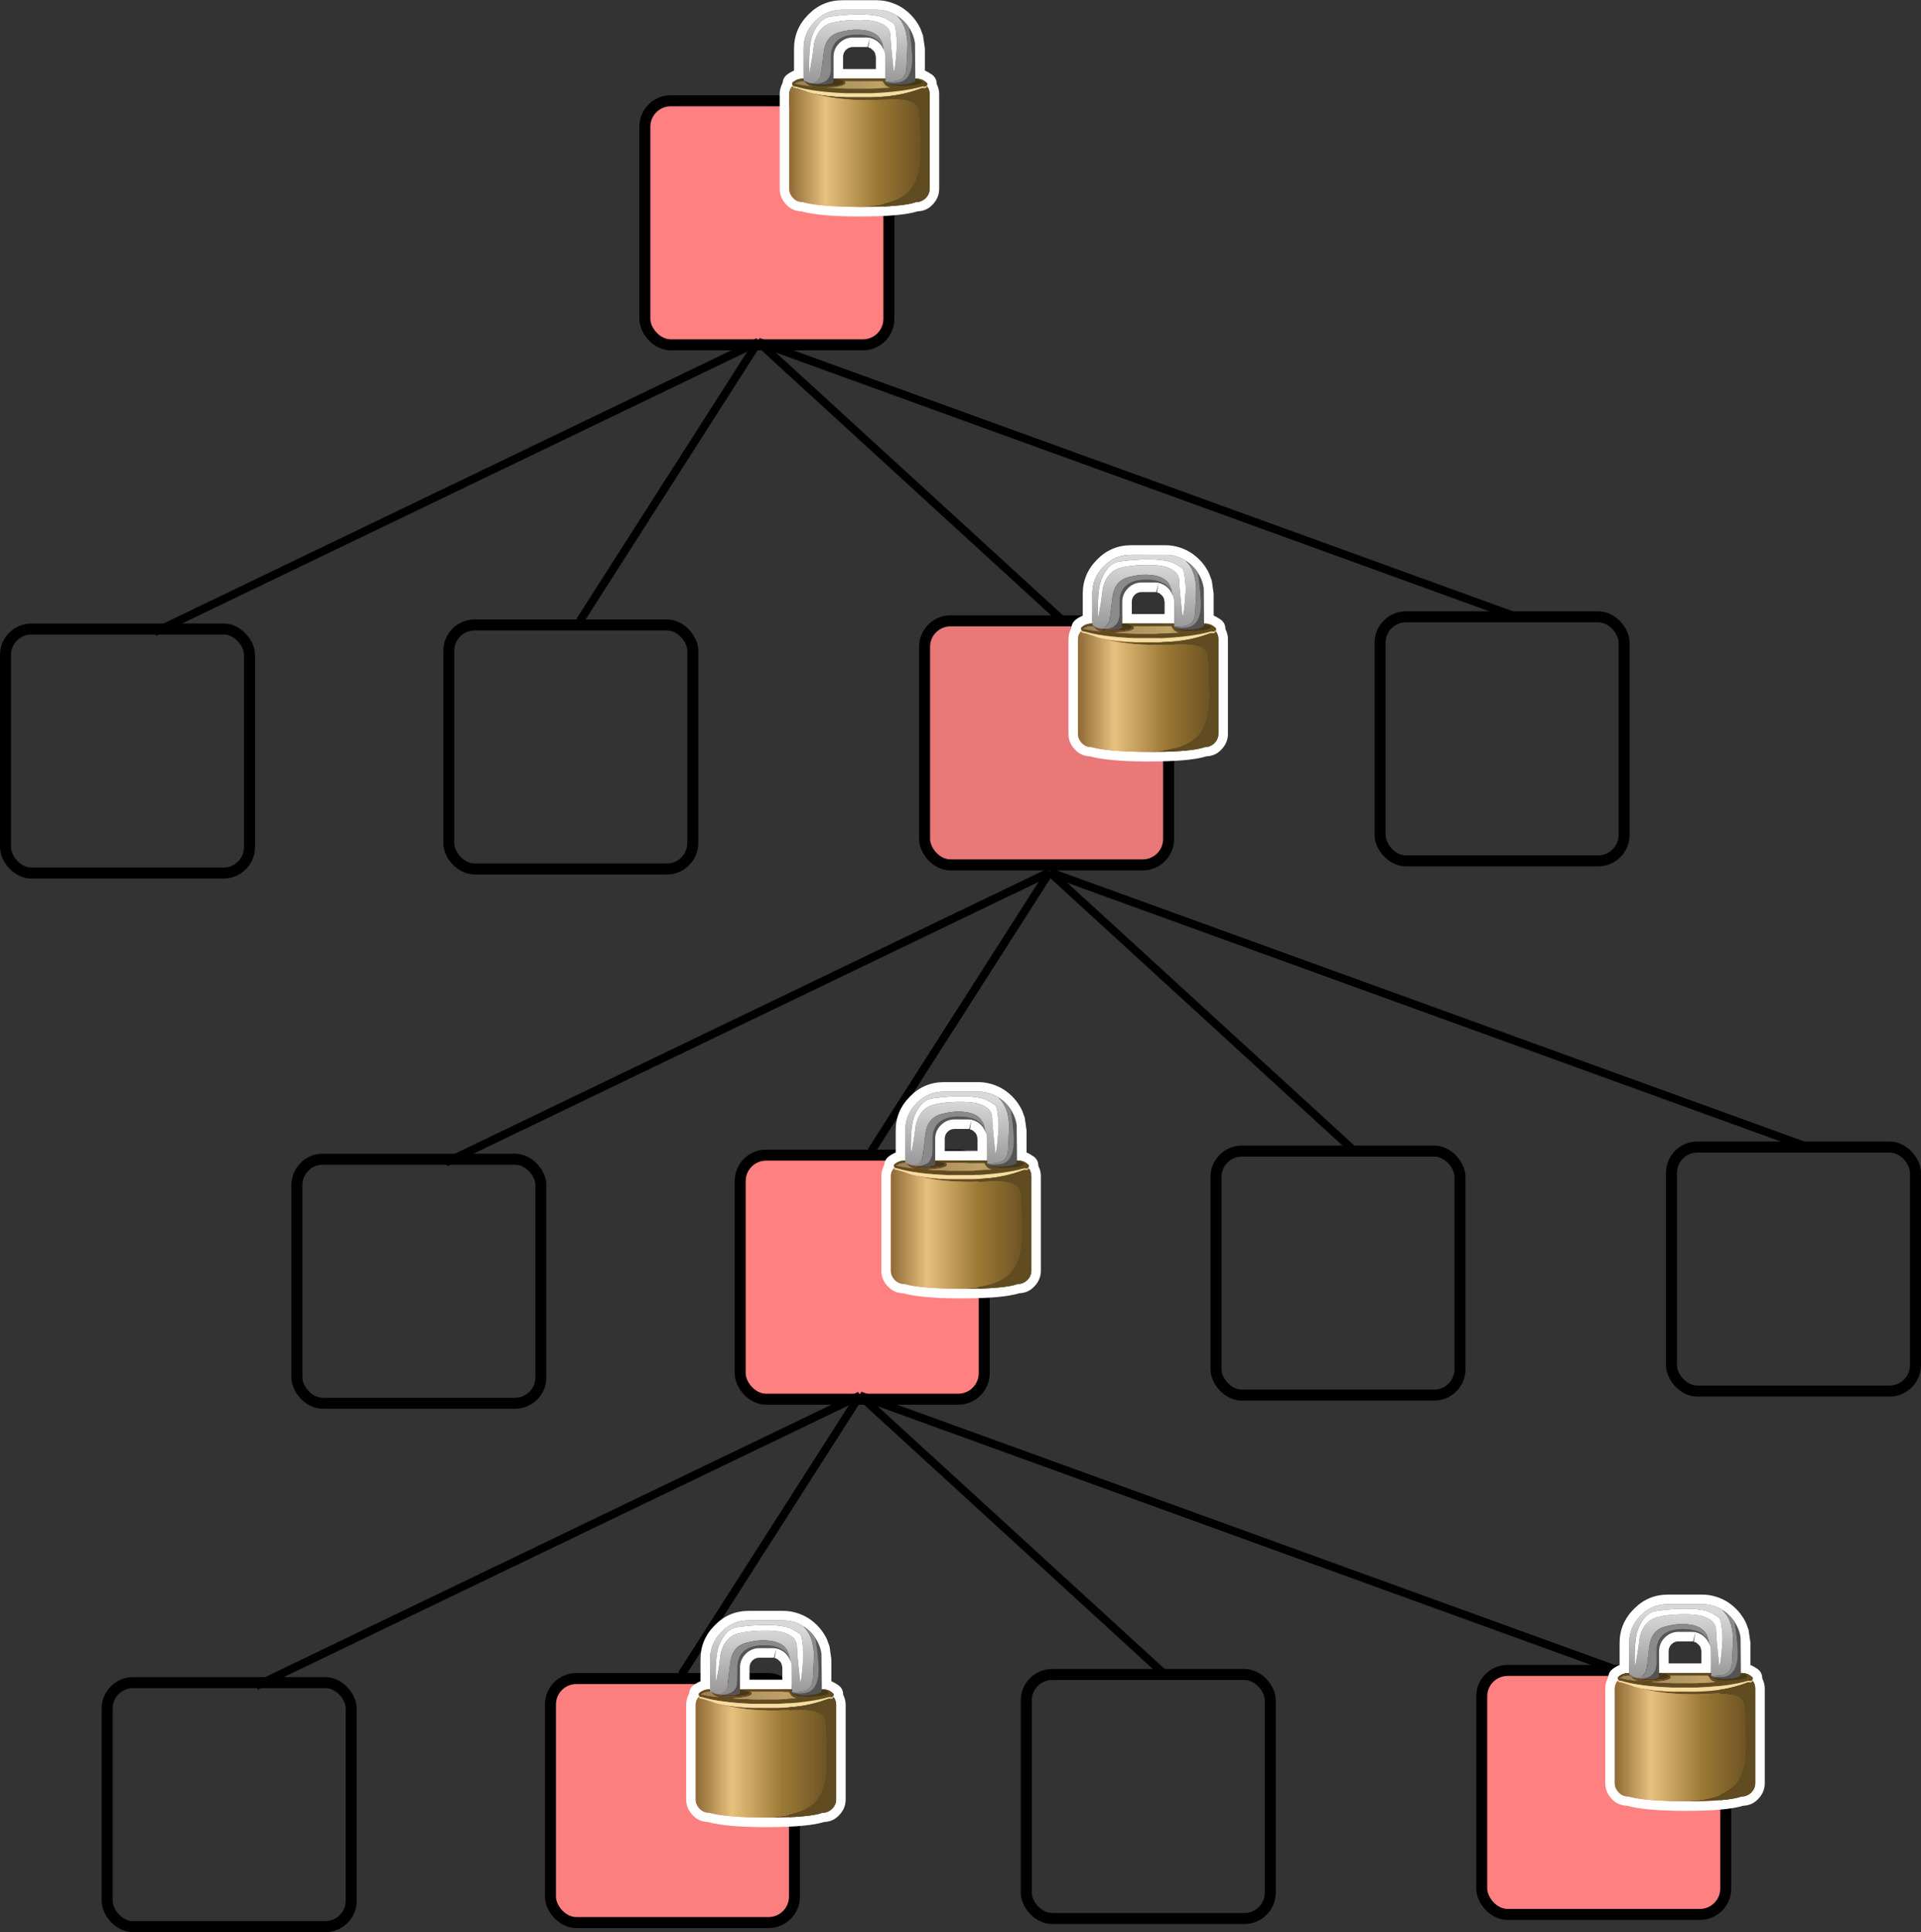 <?xml version="1.0" encoding="UTF-8" standalone="no"?>
<!-- Created with Inkscape (http://www.inkscape.org/) -->

<svg
   xmlns:dc="http://purl.org/dc/elements/1.1/"
   xmlns:cc="http://creativecommons.org/ns#"
   xmlns:rdf="http://www.w3.org/1999/02/22-rdf-syntax-ns#"
   xmlns:svg="http://www.w3.org/2000/svg"
   xmlns="http://www.w3.org/2000/svg"
   xmlns:xlink="http://www.w3.org/1999/xlink"
   xmlns:sodipodi="http://sodipodi.sourceforge.net/DTD/sodipodi-0.dtd"
   xmlns:inkscape="http://www.inkscape.org/namespaces/inkscape"
   width="92.91mm"
   height="93.438mm"
   viewBox="0 0 92.91 93.438"
   version="1.1"
   id="svg47085"
   inkscape:version="0.92.3 (2405546, 2018-03-11)"
   sodipodi:docname="locking.svg">
  <rect x="0" y="0" width="92.91" height="93.438" fill="#333333" stroke="none"/>
  <defs
     id="defs47079">
    <linearGradient
       id="linearGradient26"
       y2="-12.437"
       gradientUnits="userSpaceOnUse"
       x2="22.85"
       gradientTransform="matrix(3.995e-5,-0.8,-0.8,8e-4,0.001,27.161)"
       y1="-12.437"
       x1="2.825">
      <stop
         id="stop28"
         style="stop-color:#d9d9d9"
         offset="0" />
      <stop
         id="stop30"
         style="stop-color:#595959"
         offset="1" />
    </linearGradient>
    <linearGradient
       id="linearGradient56"
       y2="22.975"
       gradientUnits="userSpaceOnUse"
       x2="23.45"
       gradientTransform="matrix(0.8,0,0,-0.8,8e-4,27.161)"
       y1="22.975"
       x1="1.35">
      <stop
         id="stop58"
         style="stop-color:#8c6732"
         offset="0" />
      <stop
         id="stop60"
         style="stop-color:#e7c17e"
         offset=".263" />
      <stop
         id="stop62"
         style="stop-color:#9c7a35"
         offset=".62" />
      <stop
         id="stop64"
         style="stop-color:#654c21"
         offset="1" />
    </linearGradient>
    <linearGradient
       id="linearGradient78"
       y2="13.3"
       gradientUnits="userSpaceOnUse"
       x2="26.188"
       gradientTransform="matrix(0.8,0,0,-0.8,8e-4,27.161)"
       y1="13.3"
       x1="-1.688">
      <stop
         id="stop80"
         style="stop-color:#8a7751"
         offset="0" />
      <stop
         id="stop82"
         style="stop-color:#c0a267"
         offset=".62" />
      <stop
         id="stop84"
         style="stop-color:#725c35"
         offset="1" />
    </linearGradient>
    <linearGradient
       inkscape:collect="always"
       xlink:href="#linearGradient26"
       id="linearGradient48633"
       gradientUnits="userSpaceOnUse"
       gradientTransform="matrix(3.995e-5,-0.8,-0.8,8e-4,0.001,27.161)"
       x1="2.825"
       y1="-12.437"
       x2="22.85"
       y2="-12.437" />
    <linearGradient
       inkscape:collect="always"
       xlink:href="#linearGradient56"
       id="linearGradient48635"
       gradientUnits="userSpaceOnUse"
       gradientTransform="matrix(0.8,0,0,-0.8,8e-4,27.161)"
       x1="1.35"
       y1="22.975"
       x2="23.45"
       y2="22.975" />
    <linearGradient
       inkscape:collect="always"
       xlink:href="#linearGradient78"
       id="linearGradient48637"
       gradientUnits="userSpaceOnUse"
       gradientTransform="matrix(0.8,0,0,-0.8,8e-4,27.161)"
       x1="-1.688"
       y1="13.3"
       x2="26.188"
       y2="13.3" />
    <linearGradient
       inkscape:collect="always"
       xlink:href="#linearGradient26"
       id="linearGradient48697"
       gradientUnits="userSpaceOnUse"
       gradientTransform="matrix(3.995e-5,-0.8,-0.8,8e-4,0.001,27.161)"
       x1="2.825"
       y1="-12.437"
       x2="22.85"
       y2="-12.437" />
    <linearGradient
       inkscape:collect="always"
       xlink:href="#linearGradient56"
       id="linearGradient48699"
       gradientUnits="userSpaceOnUse"
       gradientTransform="matrix(0.8,0,0,-0.8,8e-4,27.161)"
       x1="1.35"
       y1="22.975"
       x2="23.45"
       y2="22.975" />
    <linearGradient
       inkscape:collect="always"
       xlink:href="#linearGradient78"
       id="linearGradient48701"
       gradientUnits="userSpaceOnUse"
       gradientTransform="matrix(0.8,0,0,-0.8,8e-4,27.161)"
       x1="-1.688"
       y1="13.3"
       x2="26.188"
       y2="13.3" />
    <linearGradient
       inkscape:collect="always"
       xlink:href="#linearGradient26"
       id="linearGradient48761"
       gradientUnits="userSpaceOnUse"
       gradientTransform="matrix(3.995e-5,-0.8,-0.8,8e-4,0.001,27.161)"
       x1="2.825"
       y1="-12.437"
       x2="22.85"
       y2="-12.437" />
    <linearGradient
       inkscape:collect="always"
       xlink:href="#linearGradient56"
       id="linearGradient48763"
       gradientUnits="userSpaceOnUse"
       gradientTransform="matrix(0.8,0,0,-0.8,8e-4,27.161)"
       x1="1.35"
       y1="22.975"
       x2="23.45"
       y2="22.975" />
    <linearGradient
       inkscape:collect="always"
       xlink:href="#linearGradient78"
       id="linearGradient48765"
       gradientUnits="userSpaceOnUse"
       gradientTransform="matrix(0.8,0,0,-0.8,8e-4,27.161)"
       x1="-1.688"
       y1="13.3"
       x2="26.188"
       y2="13.3" />
    <linearGradient
       inkscape:collect="always"
       xlink:href="#linearGradient26"
       id="linearGradient48825"
       gradientUnits="userSpaceOnUse"
       gradientTransform="matrix(3.995e-5,-0.8,-0.8,8e-4,0.001,27.161)"
       x1="2.825"
       y1="-12.437"
       x2="22.85"
       y2="-12.437" />
    <linearGradient
       inkscape:collect="always"
       xlink:href="#linearGradient56"
       id="linearGradient48827"
       gradientUnits="userSpaceOnUse"
       gradientTransform="matrix(0.8,0,0,-0.8,8e-4,27.161)"
       x1="1.35"
       y1="22.975"
       x2="23.45"
       y2="22.975" />
    <linearGradient
       inkscape:collect="always"
       xlink:href="#linearGradient78"
       id="linearGradient48829"
       gradientUnits="userSpaceOnUse"
       gradientTransform="matrix(0.8,0,0,-0.8,8e-4,27.161)"
       x1="-1.688"
       y1="13.3"
       x2="26.188"
       y2="13.3" />
    <linearGradient
       inkscape:collect="always"
       xlink:href="#linearGradient26"
       id="linearGradient48889"
       gradientUnits="userSpaceOnUse"
       gradientTransform="matrix(3.995e-5,-0.8,-0.8,8e-4,0.001,27.161)"
       x1="2.825"
       y1="-12.437"
       x2="22.85"
       y2="-12.437" />
    <linearGradient
       inkscape:collect="always"
       xlink:href="#linearGradient56"
       id="linearGradient48891"
       gradientUnits="userSpaceOnUse"
       gradientTransform="matrix(0.8,0,0,-0.8,8e-4,27.161)"
       x1="1.35"
       y1="22.975"
       x2="23.45"
       y2="22.975" />
    <linearGradient
       inkscape:collect="always"
       xlink:href="#linearGradient78"
       id="linearGradient48893"
       gradientUnits="userSpaceOnUse"
       gradientTransform="matrix(0.8,0,0,-0.8,8e-4,27.161)"
       x1="-1.688"
       y1="13.3"
       x2="26.188"
       y2="13.3" />
  </defs>
  <sodipodi:namedview
     id="base"
     pagecolor="#ffffff"
     bordercolor="#666666"
     borderopacity="1.0"
     inkscape:pageopacity="0.0"
     inkscape:pageshadow="2"
     inkscape:zoom="1.979899"
     inkscape:cx="94.143047"
     inkscape:cy="165.1177"
     inkscape:document-units="mm"
     inkscape:current-layer="layer1"
     showgrid="false"
     inkscape:window-width="1920"
     inkscape:window-height="1029"
     inkscape:window-x="0"
     inkscape:window-y="25"
     inkscape:window-maximized="1"
     fit-margin-top="0"
     fit-margin-left="0"
     fit-margin-right="0"
     fit-margin-bottom="0" />
  <g
     inkscape:label="Layer 1"
     inkscape:groupmode="layer"
     id="layer1"
     transform="translate(-86.682,-29.783)">
    <rect
       style="fill:#ff8080;fill-opacity:1;stroke:#000000;stroke-width:0.532;stroke-linecap:square;stroke-linejoin:miter;stroke-miterlimit:4;stroke-dasharray:none;stroke-dashoffset:0;stroke-opacity:1"
       id="rect10368-5-5-8-5-0-5"
       width="11.802"
       height="11.802"
       x="117.871"
       y="34.657"
       rx="1.254" />
    <rect
       style="fill:#000000;fill-opacity:0;stroke:#000000;stroke-width:0.532;stroke-linecap:square;stroke-linejoin:miter;stroke-miterlimit:4;stroke-dasharray:none;stroke-dashoffset:0;stroke-opacity:1"
       id="rect10368-5-5-8-5-0-5-9"
       width="11.802"
       height="11.802"
       x="86.948"
       y="60.201"
       rx="1.254" />
    <rect
       style="fill:#000000;fill-opacity:0;stroke:#000000;stroke-width:0.532;stroke-linecap:square;stroke-linejoin:miter;stroke-miterlimit:4;stroke-dasharray:none;stroke-dashoffset:0;stroke-opacity:1"
       id="rect10368-5-5-8-5-0-5-3"
       width="11.802"
       height="11.802"
       x="108.387"
       y="60.004"
       rx="1.254" />
    <rect
       style="fill:#ff8080;fill-opacity:0.888;stroke:#000000;stroke-width:0.532;stroke-linecap:square;stroke-linejoin:miter;stroke-miterlimit:4;stroke-dasharray:none;stroke-dashoffset:0;stroke-opacity:1"
       id="rect10368-5-5-8-5-0-5-1"
       width="11.802"
       height="11.802"
       x="131.4"
       y="59.807"
       rx="1.254" />
    <rect
       style="fill:#000000;fill-opacity:0;stroke:#000000;stroke-width:0.532;stroke-linecap:square;stroke-linejoin:miter;stroke-miterlimit:4;stroke-dasharray:none;stroke-dashoffset:0;stroke-opacity:1"
       id="rect10368-5-5-8-5-0-5-38"
       width="11.802"
       height="11.802"
       x="153.43"
       y="59.611"
       rx="1.254" />
    <path
       style="fill:none;stroke:#000000;stroke-width:0.389px;stroke-linecap:butt;stroke-linejoin:miter;stroke-opacity:1"
       d="M 94.147,60.363 123.354,46.316"
       id="path47671"
       inkscape:connector-curvature="0" />
    <path
       style="fill:none;stroke:#000000;stroke-width:0.389px;stroke-linecap:butt;stroke-linejoin:miter;stroke-opacity:1"
       d="m 114.731,59.807 8.623,-13.491"
       id="path47673"
       inkscape:connector-curvature="0" />
    <path
       style="fill:none;stroke:#000000;stroke-width:0.389px;stroke-linecap:butt;stroke-linejoin:miter;stroke-opacity:1"
       d="M 138.097,59.807 123.354,46.316"
       id="path47675"
       inkscape:connector-curvature="0" />
    <path
       style="fill:none;stroke:#000000;stroke-width:0.389px;stroke-linecap:butt;stroke-linejoin:miter;stroke-opacity:1"
       d="M 159.794,59.529 123.354,46.316"
       id="path47677"
       inkscape:connector-curvature="0" />
    <rect
       style="fill:#000000;fill-opacity:0;stroke:#000000;stroke-width:0.532;stroke-linecap:square;stroke-linejoin:miter;stroke-miterlimit:4;stroke-dasharray:none;stroke-dashoffset:0;stroke-opacity:1"
       id="rect10368-5-5-8-5-0-5-9-7"
       width="11.802"
       height="11.802"
       x="101.041"
       y="85.842"
       rx="1.254" />
    <rect
       style="fill:#ff8080;fill-opacity:1;stroke:#000000;stroke-width:0.532;stroke-linecap:square;stroke-linejoin:miter;stroke-miterlimit:4;stroke-dasharray:none;stroke-dashoffset:0;stroke-opacity:1"
       id="rect10368-5-5-8-5-0-5-3-9"
       width="11.802"
       height="11.802"
       x="122.481"
       y="85.645"
       rx="1.254" />
    <rect
       style="fill:#000000;fill-opacity:0;stroke:#000000;stroke-width:0.532;stroke-linecap:square;stroke-linejoin:miter;stroke-miterlimit:4;stroke-dasharray:none;stroke-dashoffset:0;stroke-opacity:1"
       id="rect10368-5-5-8-5-0-5-1-3"
       width="11.802"
       height="11.802"
       x="145.494"
       y="85.448"
       rx="1.254" />
    <rect
       style="fill:#000000;fill-opacity:0;stroke:#000000;stroke-width:0.532;stroke-linecap:square;stroke-linejoin:miter;stroke-miterlimit:4;stroke-dasharray:none;stroke-dashoffset:0;stroke-opacity:1"
       id="rect10368-5-5-8-5-0-5-38-8"
       width="11.802"
       height="11.802"
       x="167.523"
       y="85.252"
       rx="1.254" />
    <path
       style="fill:none;stroke:#000000;stroke-width:0.389px;stroke-linecap:butt;stroke-linejoin:miter;stroke-opacity:1"
       d="m 108.241,86.004 29.207,-14.047"
       id="path47671-8"
       inkscape:connector-curvature="0" />
    <path
       style="fill:none;stroke:#000000;stroke-width:0.389px;stroke-linecap:butt;stroke-linejoin:miter;stroke-opacity:1"
       d="m 128.825,85.448 8.623,-13.491"
       id="path47673-4"
       inkscape:connector-curvature="0" />
    <path
       style="fill:none;stroke:#000000;stroke-width:0.389px;stroke-linecap:butt;stroke-linejoin:miter;stroke-opacity:1"
       d="M 152.191,85.448 137.448,71.957"
       id="path47675-0"
       inkscape:connector-curvature="0" />
    <path
       style="fill:none;stroke:#000000;stroke-width:0.389px;stroke-linecap:butt;stroke-linejoin:miter;stroke-opacity:1"
       d="M 173.888,85.17 137.448,71.957"
       id="path47677-0"
       inkscape:connector-curvature="0" />
    <rect
       style="fill:#000000;fill-opacity:0;stroke:#000000;stroke-width:0.532;stroke-linecap:square;stroke-linejoin:miter;stroke-miterlimit:4;stroke-dasharray:none;stroke-dashoffset:0;stroke-opacity:1"
       id="rect10368-5-5-8-5-0-5-9-8"
       width="11.802"
       height="11.802"
       x="91.865"
       y="111.153"
       rx="1.254" />
    <rect
       style="fill:#ff8080;fill-opacity:0.981;stroke:#000000;stroke-width:0.532;stroke-linecap:square;stroke-linejoin:miter;stroke-miterlimit:4;stroke-dasharray:none;stroke-dashoffset:0;stroke-opacity:1"
       id="rect10368-5-5-8-5-0-5-3-6"
       width="11.802"
       height="11.802"
       x="113.305"
       y="110.956"
       rx="1.254" />
    <rect
       style="fill:#000000;fill-opacity:0;stroke:#000000;stroke-width:0.532;stroke-linecap:square;stroke-linejoin:miter;stroke-miterlimit:4;stroke-dasharray:none;stroke-dashoffset:0;stroke-opacity:1"
       id="rect10368-5-5-8-5-0-5-1-8"
       width="11.802"
       height="11.802"
       x="136.318"
       y="110.76"
       rx="1.254" />
    <rect
       style="fill:#ff8080;fill-opacity:1;stroke:#000000;stroke-width:0.532;stroke-linecap:square;stroke-linejoin:miter;stroke-miterlimit:4;stroke-dasharray:none;stroke-dashoffset:0;stroke-opacity:1"
       id="rect10368-5-5-8-5-0-5-38-2"
       width="11.802"
       height="11.802"
       x="158.347"
       y="110.563"
       rx="1.254" />
    <path
       style="fill:none;stroke:#000000;stroke-width:0.389px;stroke-linecap:butt;stroke-linejoin:miter;stroke-opacity:1"
       d="M 99.064,111.315 128.272,97.268"
       id="path47671-3"
       inkscape:connector-curvature="0" />
    <path
       style="fill:none;stroke:#000000;stroke-width:0.389px;stroke-linecap:butt;stroke-linejoin:miter;stroke-opacity:1"
       d="m 119.649,110.759 8.623,-13.491"
       id="path47673-8"
       inkscape:connector-curvature="0" />
    <path
       style="fill:none;stroke:#000000;stroke-width:0.389px;stroke-linecap:butt;stroke-linejoin:miter;stroke-opacity:1"
       d="M 143.015,110.759 128.272,97.268"
       id="path47675-5"
       inkscape:connector-curvature="0" />
    <path
       style="fill:none;stroke:#000000;stroke-width:0.389px;stroke-linecap:butt;stroke-linejoin:miter;stroke-opacity:1"
       d="M 164.711,110.481 128.272,97.268"
       id="path47677-05"
       inkscape:connector-curvature="0" />
    <g
       id="g10-3"
       transform="matrix(0.385,0,0,-0.385,124.392,40.251)">
      <g
         id="g12-3">
        <path
           id="path14-7"
           style="fill:#545454;fill-rule:evenodd"
           d="m 16.902,22.262 0.098,-0.5 0.039,-4.441 v -0.32 c -0.316,-0.266 -0.918,-0.414 -1.797,-0.442 -0.773,-0.023 -1.32,0.016 -1.64,0.121 -0.133,0.055 -0.227,0.106 -0.282,0.16 l -0.16,0.122 0.121,0.121 v -0.16 c 0.481,-0.161 1.028,-0.188 1.641,-0.083 1.226,0.188 1.801,1.321 1.719,3.399 -0.079,1.281 -0.215,2.441 -0.399,3.48 0.297,-0.48 0.52,-0.964 0.66,-1.457 z M 6.762,17.321 V 16.84 C 6.441,16.602 5.801,16.508 4.84,16.559 4.359,16.587 3.988,16.641 3.723,16.719 H 3.68 C 3.414,16.801 3.215,16.895 3.082,17.001 3.055,17.028 3.027,17.055 3,17.083 l 0.641,-0.282 c 0.105,-0.027 0.214,-0.054 0.32,-0.082 0.371,-0.05 0.746,-0.05 1.121,0 l 0.359,0.121 c 0.586,0.188 0.918,0.68 1,1.481 v 1.801 c 0,0.664 0.188,1.238 0.559,1.718 0.562,0.668 1.469,1 2.723,1 1.757,0 2.851,-0.546 3.277,-1.64 l 0.039,-0.078 0.082,-0.321 c -0.16,0.481 -0.441,0.879 -0.84,1.2 -0.293,0.214 -0.613,0.359 -0.961,0.441 -0.16,0.023 -0.32,0.039 -0.48,0.039 H 9.199 C 8.535,22.481 7.961,22.239 7.48,21.762 7,21.282 6.762,20.708 6.762,20.04 Z"
           inkscape:connector-curvature="0" />
        <g
           id="g16-4">
          <g
             id="g18-3">
            <g
               id="g24-7">
              <path
                 id="path32-1"
                 style="fill:url(#linearGradient48633);fill-rule:evenodd"
                 d="m 3,17.083 v 4 c 0,1.332 0.48,2.476 1.441,3.437 0.934,0.961 2.079,1.442 3.438,1.442 h 4.281 c 1.332,0 2.481,-0.481 3.442,-1.442 0.648,-0.648 1.082,-1.402 1.3,-2.258 -0.14,0.493 -0.363,0.977 -0.66,1.457 -0.43,0.641 -0.933,1.137 -1.519,1.481 0.8,-0.746 1.238,-1.852 1.316,-3.32 0.027,-0.184 -0.012,-1.239 -0.117,-3.161 C 15.895,17.895 15.59,17.36 15,17.122 14.707,16.989 14.137,16.923 13.281,16.923 v 3.117 c 0,0.402 -0.078,0.761 -0.238,1.082 L 13,21.2 c -0.133,1.254 -0.934,1.988 -2.398,2.199 C 9.59,23.536 8.535,23.442 7.441,23.122 6.32,22.801 5.68,21.946 5.523,20.559 5.309,18.614 5.176,17.602 5.121,17.52 4.801,16.989 4.414,16.719 3.961,16.719 3.855,16.747 3.746,16.774 3.641,16.801 Z m 10.922,5.558 c 0,-0.535 0.133,-2 0.398,-4.402 0.133,0.055 0.266,1.082 0.403,3.082 0.023,0.398 0,0.934 -0.082,1.602 -0.082,0.796 -0.188,1.238 -0.321,1.316 -0.64,0.457 -1.144,0.734 -1.519,0.844 -1.442,0.398 -3.559,0.41 -6.36,0.039 C 5.746,25.04 5.148,24.614 4.641,23.84 4.215,23.173 3.945,22.442 3.84,21.641 3.707,20.708 3.668,19.465 3.723,17.923 c 0.265,1.41 0.437,2.476 0.519,3.199 0.051,0.691 0.238,1.32 0.559,1.879 0.426,0.695 1,1.132 1.719,1.32 0.828,0.215 1.816,0.332 2.96,0.359 1.2,0.028 2.122,-0.05 2.762,-0.238 1.117,-0.348 1.68,-0.949 1.68,-1.801 z"
                 inkscape:connector-curvature="0" />
            </g>
          </g>
        </g>
        <path
           id="path34-3"
           style="fill:#ffffff;fill-rule:evenodd"
           d="m 16.902,22.262 c -0.218,0.856 -0.652,1.61 -1.3,2.258 -0.961,0.961 -2.11,1.442 -3.442,1.442 H 7.879 C 6.52,25.962 5.375,25.481 4.441,24.52 3.48,23.559 3,22.415 3,21.083 V 17.321 H 2.922 C 2.469,17.321 2.055,17.173 1.68,16.88 1.574,16.801 1.547,16.696 1.602,16.559 1.574,16.536 1.574,16.465 1.602,16.36 1.336,16.094 1.199,15.762 1.199,15.36 V 3.481 C 1.199,3.028 1.375,2.626 1.723,2.282 2.039,1.962 2.441,1.801 2.922,1.801 4.254,1.426 6.562,1.227 9.84,1.2 h 0.402 c 3.492,0 5.785,0.199 6.879,0.601 0.453,0 0.852,0.161 1.199,0.481 0.348,0.344 0.52,0.746 0.52,1.199 V 15.36 c 0,0.375 -0.106,0.695 -0.317,0.961 0.024,0.078 0.024,0.144 0,0.199 0.051,0.133 0.012,0.242 -0.121,0.32 -0.347,0.321 -0.773,0.481 -1.281,0.481 H 17.039 L 17,21.762 Z m 1.098,0.5 0.242,-1.679 v -2.762 c 0.266,-0.106 0.57,-0.281 0.918,-0.52 0.375,-0.293 0.563,-0.679 0.563,-1.16 0.211,-0.426 0.316,-0.855 0.316,-1.281 V 3.481 C 20.039,2.735 19.773,2.083 19.238,1.52 18.734,0.962 18.094,0.669 17.32,0.641 15.961,0.215 13.602,0.001 10.238,0.001 H 9.359 C 6.426,0.028 4.211,0.239 2.719,0.641 1.945,0.669 1.305,0.962 0.801,1.52 0.266,2.083 0,2.735 0,3.481 V 15.36 c 0,0.48 0.121,0.945 0.359,1.402 0.055,0.477 0.254,0.84 0.602,1.078 0.238,0.188 0.519,0.348 0.84,0.481 v 2.762 c 0,1.652 0.601,3.078 1.801,4.277 1.171,1.199 2.597,1.801 4.277,1.801 h 4.281 c 1.121,0 2.188,-0.305 3.199,-0.922 1.016,-0.664 1.774,-1.52 2.282,-2.559 l 0.039,-0.078 0.281,-0.762 z m -4.078,-0.121 c 0,0.852 -0.563,1.453 -1.684,1.801 C 11.602,24.626 10.68,24.708 9.48,24.68 8.332,24.653 7.348,24.536 6.52,24.321 5.801,24.133 5.227,23.696 4.801,23.001 4.48,22.442 4.293,21.813 4.242,21.122 4.16,20.399 3.988,19.333 3.723,17.923 c -0.055,1.542 -0.016,2.785 0.117,3.718 0.105,0.801 0.375,1.532 0.801,2.199 0.507,0.774 1.105,1.2 1.8,1.282 2.801,0.371 4.918,0.359 6.36,-0.039 0.375,-0.11 0.879,-0.387 1.519,-0.844 0.133,-0.078 0.242,-0.52 0.321,-1.316 0.082,-0.668 0.105,-1.204 0.082,-1.602 -0.137,-2 -0.27,-3.027 -0.403,-3.082 -0.265,2.402 -0.398,3.867 -0.398,4.402 z m -0.641,-5.32 H 6.762 v 2.719 c 0,0.668 0.238,1.242 0.718,1.722 0.481,0.477 1.055,0.719 1.719,0.719 h 1.641 c 0.16,0 0.32,-0.016 0.48,-0.039 0.348,-0.082 0.668,-0.227 0.961,-0.441 0.399,-0.321 0.68,-0.719 0.84,-1.2 l -0.082,0.321 c 0.16,-0.321 0.242,-0.68 0.242,-1.082 z m -1.719,3.68 -0.042,0.082 h -0.04 l -0.121,0.078 -0.238,0.078 0.199,1.203 -0.281,-1.16 H 9.199 C 8.855,21.282 8.562,21.161 8.32,20.923 8.082,20.68 7.961,20.387 7.961,20.04 v -1.52 h 4.121 v 1.52 L 12,20.442 c -0.078,0.238 -0.227,0.426 -0.438,0.559 z"
           inkscape:connector-curvature="0" />
        <path
           id="path36-9"
           style="fill:#614c1f;fill-rule:evenodd"
           d="m 3,17.321 v -0.238 c 0.027,-0.028 0.055,-0.055 0.082,-0.082 0.133,-0.106 0.332,-0.2 0.598,-0.282 h 0.043 l 0.078,-0.078 c 0.586,-0.215 1.441,-0.281 2.558,-0.199 0.989,0.051 1.52,0.184 1.602,0.398 0.105,0.188 -0.293,0.333 -1.199,0.442 v 0.039 h 6.519 V 17.083 L 13.16,16.962 13.32,16.84 c 0.055,-0.054 0.149,-0.105 0.282,-0.16 l 0.078,-0.039 c 0.562,-0.215 1.414,-0.281 2.562,-0.199 0.961,0.051 1.492,0.184 1.598,0.398 0.055,0.161 -0.211,0.293 -0.797,0.399 v 0.082 h 0.078 c 0.508,0 0.934,-0.16 1.281,-0.481 0.133,-0.078 0.172,-0.187 0.118,-0.32 l -0.04,-0.039 c -0.078,-0.16 -0.199,-0.215 -0.359,-0.16 -0.105,0.027 -0.187,0.027 -0.242,0 -1.598,-0.453 -3.746,-0.734 -6.438,-0.84 H 8.402 C 5.656,15.587 3.52,15.868 2,16.321 H 1.922 c -0.16,0 -0.266,0.078 -0.32,0.238 -0.055,0.137 -0.028,0.242 0.078,0.321 0.375,0.293 0.789,0.441 1.242,0.441 z M 6.082,16.2 C 6,16.2 5.922,16.188 5.84,16.161 6.59,16.133 7.453,16.094 8.441,16.04 h 3 c 0.934,0.054 1.758,0.093 2.481,0.121 -0.242,0.078 -0.453,0.187 -0.641,0.32 l -0.359,0.52 H 8.121 C 8.227,16.923 8.27,16.829 8.242,16.719 8.105,16.454 7.387,16.282 6.082,16.2 Z m -3,0.801 H 2.922 C 2.52,17.001 2.16,16.88 1.84,16.641 H 2.082 C 2.453,16.536 3.133,16.426 4.121,16.321 3.879,16.372 3.68,16.454 3.52,16.559 Z"
           inkscape:connector-curvature="0" />
        <path
           id="path38-6"
           style="fill:#8a8a8a;fill-rule:evenodd"
           d="m 13.281,16.923 c 0.852,0 1.426,0.066 1.719,0.199 0.586,0.238 0.895,0.773 0.922,1.597 0.105,1.922 0.144,2.973 0.117,3.161 -0.078,1.468 -0.519,2.574 -1.316,3.32 0.586,-0.344 1.089,-0.84 1.519,-1.481 0.184,-1.039 0.32,-2.199 0.399,-3.48 0.082,-2.078 -0.493,-3.211 -1.719,-3.399 -0.613,-0.105 -1.16,-0.078 -1.641,0.083 z m -9.32,-0.204 c 0.453,0 0.84,0.27 1.16,0.801 0.055,0.082 0.188,1.094 0.399,3.039 0.16,1.387 0.8,2.242 1.921,2.563 1.094,0.32 2.149,0.414 3.161,0.277 C 12.066,23.188 12.867,22.454 13,21.2 12.574,22.294 11.48,22.84 9.723,22.84 8.469,22.84 7.562,22.508 7,21.84 6.629,21.36 6.441,20.786 6.441,20.122 V 18.321 C 6.359,17.52 6.027,17.028 5.441,16.84 L 5.082,16.719 c -0.375,-0.05 -0.746,-0.05 -1.121,0 z"
           inkscape:connector-curvature="0" />
        <path
           id="path40-4"
           style="fill:#f5dda0;fill-rule:evenodd"
           d="M 4.262,15.423 3.879,15.52 C 3.641,15.575 3.441,15.641 3.281,15.719 2.641,15.934 2.215,16.067 2,16.122 H 1.922 c -0.16,0 -0.266,0.066 -0.32,0.199 v 0.039 c -0.028,0.105 -0.028,0.176 0,0.199 0.054,-0.16 0.16,-0.238 0.32,-0.238 H 2 c 1.52,-0.453 3.656,-0.734 6.402,-0.84 h 3.039 c 2.692,0.106 4.84,0.387 6.438,0.84 0.055,0.027 0.137,0.027 0.242,0 0.16,-0.055 0.281,0 0.359,0.16 l 0.043,0.039 c 0.024,-0.055 0.024,-0.121 0,-0.199 L 18.48,16.282 c -0.078,-0.16 -0.199,-0.215 -0.359,-0.16 H 17.879 C 17.242,15.88 16.602,15.68 15.961,15.52 14.762,15.2 13.254,15.016 11.441,14.962 H 8.402 c -1.605,0.046 -2.988,0.199 -4.14,0.461 z"
           inkscape:connector-curvature="0" />
        <path
           id="path42-2"
           style="fill:#614c21;fill-rule:evenodd"
           d="m 9.84,1.2 c 3.039,0.082 5.16,0.723 6.359,1.922 1.067,1.093 1.574,2.89 1.524,5.398 -0.055,3.121 -0.149,4.828 -0.282,5.121 -0.375,0.852 -1.679,1.215 -3.921,1.078 -2.907,-0.183 -5.532,-0.05 -7.879,0.403 -0.52,0.097 -0.981,0.199 -1.379,0.301 1.152,-0.262 2.531,-0.415 4.136,-0.461 h 3.043 c 1.813,0.054 3.321,0.238 4.52,0.558 0.641,0.16 1.277,0.36 1.918,0.602 h 0.242 c 0.156,-0.055 0.277,0 0.359,0.16 l 0.04,0.039 c 0.214,-0.266 0.32,-0.586 0.32,-0.961 V 3.481 C 18.84,3.028 18.664,2.626 18.32,2.282 17.973,1.962 17.574,1.801 17.121,1.801 16.027,1.399 13.734,1.2 10.238,1.2 Z"
           inkscape:connector-curvature="0" />
        <path
           id="path44-0"
           style="fill:#473816;fill-rule:evenodd"
           d="m 17.039,17.239 c 0.59,-0.106 0.856,-0.238 0.801,-0.399 -0.106,-0.214 -0.641,-0.347 -1.598,-0.398 -1.148,-0.082 -2,-0.016 -2.562,0.199 l -0.078,0.039 c 0.32,-0.105 0.867,-0.144 1.64,-0.121 0.879,0.028 1.481,0.176 1.797,0.442 z M 6.762,17.282 C 7.668,17.173 8.066,17.028 7.961,16.84 7.879,16.626 7.348,16.493 6.359,16.442 5.242,16.36 4.387,16.426 3.801,16.641 l -0.078,0.078 c 0.265,-0.078 0.636,-0.132 1.117,-0.16 0.961,-0.051 1.601,0.043 1.922,0.281 z"
           inkscape:connector-curvature="0" />
        <g
           id="g46-2">
          <g
             id="g48-9">
            <g
               id="g54-5">
              <path
                 id="path66-7"
                 style="fill:url(#linearGradient48635);fill-rule:evenodd"
                 d="m 1.602,16.36 v -0.039 c 0.054,-0.133 0.16,-0.199 0.32,-0.199 H 2 c 0.215,-0.055 0.641,-0.188 1.281,-0.403 0.16,-0.078 0.36,-0.144 0.598,-0.199 l 0.383,-0.097 c 0.398,-0.102 0.859,-0.204 1.379,-0.301 2.347,-0.453 4.972,-0.586 7.882,-0.403 2.239,0.137 3.543,-0.226 3.918,-1.078 0.133,-0.293 0.227,-2 0.282,-5.121 C 17.773,6.012 17.27,4.215 16.203,3.122 15,1.923 12.883,1.282 9.84,1.2 6.562,1.227 4.254,1.426 2.922,1.801 2.441,1.801 2.043,1.962 1.723,2.282 1.375,2.63 1.203,3.028 1.203,3.481 V 15.36 c -0.004,0.402 0.133,0.734 0.399,1 z"
                 inkscape:connector-curvature="0" />
            </g>
          </g>
        </g>
        <g
           id="g68-4">
          <g
             id="g70-6">
            <g
               id="g76-4">
              <path
                 id="path86-9"
                 style="fill:url(#linearGradient48637);fill-rule:evenodd"
                 d="m 6.082,16.2 c 1.305,0.082 2.023,0.254 2.16,0.519 0.028,0.11 -0.015,0.204 -0.121,0.282 h 4.801 l 0.359,-0.52 c 0.184,-0.133 0.399,-0.242 0.641,-0.32 -0.723,-0.028 -1.547,-0.067 -2.481,-0.121 h -3 C 7.453,16.094 6.586,16.133 5.84,16.161 5.922,16.188 6,16.2 6.082,16.2 Z m -3,0.801 0.438,-0.442 c 0.16,-0.105 0.359,-0.183 0.601,-0.238 -0.988,0.105 -1.668,0.215 -2.039,0.32 H 1.84 c 0.32,0.239 0.68,0.36 1.082,0.36 z"
                 inkscape:connector-curvature="0" />
            </g>
          </g>
        </g>
      </g>
    </g>
    <g
       id="g10-2"
       transform="matrix(0.385,0,0,-0.385,138.357,66.607)">
      <g
         id="g12-4">
        <path
           id="path14-5"
           style="fill:#545454;fill-rule:evenodd"
           d="m 16.902,22.262 0.098,-0.5 0.039,-4.441 v -0.32 c -0.316,-0.266 -0.918,-0.414 -1.797,-0.442 -0.773,-0.023 -1.32,0.016 -1.64,0.121 -0.133,0.055 -0.227,0.106 -0.282,0.16 l -0.16,0.122 0.121,0.121 v -0.16 c 0.481,-0.161 1.028,-0.188 1.641,-0.083 1.226,0.188 1.801,1.321 1.719,3.399 -0.079,1.281 -0.215,2.441 -0.399,3.48 0.297,-0.48 0.52,-0.964 0.66,-1.457 z M 6.762,17.321 V 16.84 C 6.441,16.602 5.801,16.508 4.84,16.559 4.359,16.587 3.988,16.641 3.723,16.719 H 3.68 C 3.414,16.801 3.215,16.895 3.082,17.001 3.055,17.028 3.027,17.055 3,17.083 l 0.641,-0.282 c 0.105,-0.027 0.214,-0.054 0.32,-0.082 0.371,-0.05 0.746,-0.05 1.121,0 l 0.359,0.121 c 0.586,0.188 0.918,0.68 1,1.481 v 1.801 c 0,0.664 0.188,1.238 0.559,1.718 0.562,0.668 1.469,1 2.723,1 1.757,0 2.851,-0.546 3.277,-1.64 l 0.039,-0.078 0.082,-0.321 c -0.16,0.481 -0.441,0.879 -0.84,1.2 -0.293,0.214 -0.613,0.359 -0.961,0.441 -0.16,0.023 -0.32,0.039 -0.48,0.039 H 9.199 C 8.535,22.481 7.961,22.239 7.48,21.762 7,21.282 6.762,20.708 6.762,20.04 Z"
           inkscape:connector-curvature="0" />
        <g
           id="g16-1">
          <g
             id="g18-0">
            <g
               id="g24-0">
              <path
                 id="path32-13"
                 style="fill:url(#linearGradient48697);fill-rule:evenodd"
                 d="m 3,17.083 v 4 c 0,1.332 0.48,2.476 1.441,3.437 0.934,0.961 2.079,1.442 3.438,1.442 h 4.281 c 1.332,0 2.481,-0.481 3.442,-1.442 0.648,-0.648 1.082,-1.402 1.3,-2.258 -0.14,0.493 -0.363,0.977 -0.66,1.457 -0.43,0.641 -0.933,1.137 -1.519,1.481 0.8,-0.746 1.238,-1.852 1.316,-3.32 0.027,-0.184 -0.012,-1.239 -0.117,-3.161 C 15.895,17.895 15.59,17.36 15,17.122 14.707,16.989 14.137,16.923 13.281,16.923 v 3.117 c 0,0.402 -0.078,0.761 -0.238,1.082 L 13,21.2 c -0.133,1.254 -0.934,1.988 -2.398,2.199 C 9.59,23.536 8.535,23.442 7.441,23.122 6.32,22.801 5.68,21.946 5.523,20.559 5.309,18.614 5.176,17.602 5.121,17.52 4.801,16.989 4.414,16.719 3.961,16.719 3.855,16.747 3.746,16.774 3.641,16.801 Z m 10.922,5.558 c 0,-0.535 0.133,-2 0.398,-4.402 0.133,0.055 0.266,1.082 0.403,3.082 0.023,0.398 0,0.934 -0.082,1.602 -0.082,0.796 -0.188,1.238 -0.321,1.316 -0.64,0.457 -1.144,0.734 -1.519,0.844 -1.442,0.398 -3.559,0.41 -6.36,0.039 C 5.746,25.04 5.148,24.614 4.641,23.84 4.215,23.173 3.945,22.442 3.84,21.641 3.707,20.708 3.668,19.465 3.723,17.923 c 0.265,1.41 0.437,2.476 0.519,3.199 0.051,0.691 0.238,1.32 0.559,1.879 0.426,0.695 1,1.132 1.719,1.32 0.828,0.215 1.816,0.332 2.96,0.359 1.2,0.028 2.122,-0.05 2.762,-0.238 1.117,-0.348 1.68,-0.949 1.68,-1.801 z"
                 inkscape:connector-curvature="0" />
            </g>
          </g>
        </g>
        <path
           id="path34-30"
           style="fill:#ffffff;fill-rule:evenodd"
           d="m 16.902,22.262 c -0.218,0.856 -0.652,1.61 -1.3,2.258 -0.961,0.961 -2.11,1.442 -3.442,1.442 H 7.879 C 6.52,25.962 5.375,25.481 4.441,24.52 3.48,23.559 3,22.415 3,21.083 V 17.321 H 2.922 C 2.469,17.321 2.055,17.173 1.68,16.88 1.574,16.801 1.547,16.696 1.602,16.559 1.574,16.536 1.574,16.465 1.602,16.36 1.336,16.094 1.199,15.762 1.199,15.36 V 3.481 C 1.199,3.028 1.375,2.626 1.723,2.282 2.039,1.962 2.441,1.801 2.922,1.801 4.254,1.426 6.562,1.227 9.84,1.2 h 0.402 c 3.492,0 5.785,0.199 6.879,0.601 0.453,0 0.852,0.161 1.199,0.481 0.348,0.344 0.52,0.746 0.52,1.199 V 15.36 c 0,0.375 -0.106,0.695 -0.317,0.961 0.024,0.078 0.024,0.144 0,0.199 0.051,0.133 0.012,0.242 -0.121,0.32 -0.347,0.321 -0.773,0.481 -1.281,0.481 H 17.039 L 17,21.762 Z m 1.098,0.5 0.242,-1.679 v -2.762 c 0.266,-0.106 0.57,-0.281 0.918,-0.52 0.375,-0.293 0.563,-0.679 0.563,-1.16 0.211,-0.426 0.316,-0.855 0.316,-1.281 V 3.481 C 20.039,2.735 19.773,2.083 19.238,1.52 18.734,0.962 18.094,0.669 17.32,0.641 15.961,0.215 13.602,0.001 10.238,0.001 H 9.359 C 6.426,0.028 4.211,0.239 2.719,0.641 1.945,0.669 1.305,0.962 0.801,1.52 0.266,2.083 0,2.735 0,3.481 V 15.36 c 0,0.48 0.121,0.945 0.359,1.402 0.055,0.477 0.254,0.84 0.602,1.078 0.238,0.188 0.519,0.348 0.84,0.481 v 2.762 c 0,1.652 0.601,3.078 1.801,4.277 1.171,1.199 2.597,1.801 4.277,1.801 h 4.281 c 1.121,0 2.188,-0.305 3.199,-0.922 1.016,-0.664 1.774,-1.52 2.282,-2.559 l 0.039,-0.078 0.281,-0.762 z m -4.078,-0.121 c 0,0.852 -0.563,1.453 -1.684,1.801 C 11.602,24.626 10.68,24.708 9.48,24.68 8.332,24.653 7.348,24.536 6.52,24.321 5.801,24.133 5.227,23.696 4.801,23.001 4.48,22.442 4.293,21.813 4.242,21.122 4.16,20.399 3.988,19.333 3.723,17.923 c -0.055,1.542 -0.016,2.785 0.117,3.718 0.105,0.801 0.375,1.532 0.801,2.199 0.507,0.774 1.105,1.2 1.8,1.282 2.801,0.371 4.918,0.359 6.36,-0.039 0.375,-0.11 0.879,-0.387 1.519,-0.844 0.133,-0.078 0.242,-0.52 0.321,-1.316 0.082,-0.668 0.105,-1.204 0.082,-1.602 -0.137,-2 -0.27,-3.027 -0.403,-3.082 -0.265,2.402 -0.398,3.867 -0.398,4.402 z m -0.641,-5.32 H 6.762 v 2.719 c 0,0.668 0.238,1.242 0.718,1.722 0.481,0.477 1.055,0.719 1.719,0.719 h 1.641 c 0.16,0 0.32,-0.016 0.48,-0.039 0.348,-0.082 0.668,-0.227 0.961,-0.441 0.399,-0.321 0.68,-0.719 0.84,-1.2 l -0.082,0.321 c 0.16,-0.321 0.242,-0.68 0.242,-1.082 z m -1.719,3.68 -0.042,0.082 h -0.04 l -0.121,0.078 -0.238,0.078 0.199,1.203 -0.281,-1.16 H 9.199 C 8.855,21.282 8.562,21.161 8.32,20.923 8.082,20.68 7.961,20.387 7.961,20.04 v -1.52 h 4.121 v 1.52 L 12,20.442 c -0.078,0.238 -0.227,0.426 -0.438,0.559 z"
           inkscape:connector-curvature="0" />
        <path
           id="path36-0"
           style="fill:#614c1f;fill-rule:evenodd"
           d="m 3,17.321 v -0.238 c 0.027,-0.028 0.055,-0.055 0.082,-0.082 0.133,-0.106 0.332,-0.2 0.598,-0.282 h 0.043 l 0.078,-0.078 c 0.586,-0.215 1.441,-0.281 2.558,-0.199 0.989,0.051 1.52,0.184 1.602,0.398 0.105,0.188 -0.293,0.333 -1.199,0.442 v 0.039 h 6.519 V 17.083 L 13.16,16.962 13.32,16.84 c 0.055,-0.054 0.149,-0.105 0.282,-0.16 l 0.078,-0.039 c 0.562,-0.215 1.414,-0.281 2.562,-0.199 0.961,0.051 1.492,0.184 1.598,0.398 0.055,0.161 -0.211,0.293 -0.797,0.399 v 0.082 h 0.078 c 0.508,0 0.934,-0.16 1.281,-0.481 0.133,-0.078 0.172,-0.187 0.118,-0.32 l -0.04,-0.039 c -0.078,-0.16 -0.199,-0.215 -0.359,-0.16 -0.105,0.027 -0.187,0.027 -0.242,0 -1.598,-0.453 -3.746,-0.734 -6.438,-0.84 H 8.402 C 5.656,15.587 3.52,15.868 2,16.321 H 1.922 c -0.16,0 -0.266,0.078 -0.32,0.238 -0.055,0.137 -0.028,0.242 0.078,0.321 0.375,0.293 0.789,0.441 1.242,0.441 z M 6.082,16.2 C 6,16.2 5.922,16.188 5.84,16.161 6.59,16.133 7.453,16.094 8.441,16.04 h 3 c 0.934,0.054 1.758,0.093 2.481,0.121 -0.242,0.078 -0.453,0.187 -0.641,0.32 l -0.359,0.52 H 8.121 C 8.227,16.923 8.27,16.829 8.242,16.719 8.105,16.454 7.387,16.282 6.082,16.2 Z m -3,0.801 H 2.922 C 2.52,17.001 2.16,16.88 1.84,16.641 H 2.082 C 2.453,16.536 3.133,16.426 4.121,16.321 3.879,16.372 3.68,16.454 3.52,16.559 Z"
           inkscape:connector-curvature="0" />
        <path
           id="path38-0"
           style="fill:#8a8a8a;fill-rule:evenodd"
           d="m 13.281,16.923 c 0.852,0 1.426,0.066 1.719,0.199 0.586,0.238 0.895,0.773 0.922,1.597 0.105,1.922 0.144,2.973 0.117,3.161 -0.078,1.468 -0.519,2.574 -1.316,3.32 0.586,-0.344 1.089,-0.84 1.519,-1.481 0.184,-1.039 0.32,-2.199 0.399,-3.48 0.082,-2.078 -0.493,-3.211 -1.719,-3.399 -0.613,-0.105 -1.16,-0.078 -1.641,0.083 z m -9.32,-0.204 c 0.453,0 0.84,0.27 1.16,0.801 0.055,0.082 0.188,1.094 0.399,3.039 0.16,1.387 0.8,2.242 1.921,2.563 1.094,0.32 2.149,0.414 3.161,0.277 C 12.066,23.188 12.867,22.454 13,21.2 12.574,22.294 11.48,22.84 9.723,22.84 8.469,22.84 7.562,22.508 7,21.84 6.629,21.36 6.441,20.786 6.441,20.122 V 18.321 C 6.359,17.52 6.027,17.028 5.441,16.84 L 5.082,16.719 c -0.375,-0.05 -0.746,-0.05 -1.121,0 z"
           inkscape:connector-curvature="0" />
        <path
           id="path40-2"
           style="fill:#f5dda0;fill-rule:evenodd"
           d="M 4.262,15.423 3.879,15.52 C 3.641,15.575 3.441,15.641 3.281,15.719 2.641,15.934 2.215,16.067 2,16.122 H 1.922 c -0.16,0 -0.266,0.066 -0.32,0.199 v 0.039 c -0.028,0.105 -0.028,0.176 0,0.199 0.054,-0.16 0.16,-0.238 0.32,-0.238 H 2 c 1.52,-0.453 3.656,-0.734 6.402,-0.84 h 3.039 c 2.692,0.106 4.84,0.387 6.438,0.84 0.055,0.027 0.137,0.027 0.242,0 0.16,-0.055 0.281,0 0.359,0.16 l 0.043,0.039 c 0.024,-0.055 0.024,-0.121 0,-0.199 L 18.48,16.282 c -0.078,-0.16 -0.199,-0.215 -0.359,-0.16 H 17.879 C 17.242,15.88 16.602,15.68 15.961,15.52 14.762,15.2 13.254,15.016 11.441,14.962 H 8.402 c -1.605,0.046 -2.988,0.199 -4.14,0.461 z"
           inkscape:connector-curvature="0" />
        <path
           id="path42-22"
           style="fill:#614c21;fill-rule:evenodd"
           d="m 9.84,1.2 c 3.039,0.082 5.16,0.723 6.359,1.922 1.067,1.093 1.574,2.89 1.524,5.398 -0.055,3.121 -0.149,4.828 -0.282,5.121 -0.375,0.852 -1.679,1.215 -3.921,1.078 -2.907,-0.183 -5.532,-0.05 -7.879,0.403 -0.52,0.097 -0.981,0.199 -1.379,0.301 1.152,-0.262 2.531,-0.415 4.136,-0.461 h 3.043 c 1.813,0.054 3.321,0.238 4.52,0.558 0.641,0.16 1.277,0.36 1.918,0.602 h 0.242 c 0.156,-0.055 0.277,0 0.359,0.16 l 0.04,0.039 c 0.214,-0.266 0.32,-0.586 0.32,-0.961 V 3.481 C 18.84,3.028 18.664,2.626 18.32,2.282 17.973,1.962 17.574,1.801 17.121,1.801 16.027,1.399 13.734,1.2 10.238,1.2 Z"
           inkscape:connector-curvature="0" />
        <path
           id="path44-4"
           style="fill:#473816;fill-rule:evenodd"
           d="m 17.039,17.239 c 0.59,-0.106 0.856,-0.238 0.801,-0.399 -0.106,-0.214 -0.641,-0.347 -1.598,-0.398 -1.148,-0.082 -2,-0.016 -2.562,0.199 l -0.078,0.039 c 0.32,-0.105 0.867,-0.144 1.64,-0.121 0.879,0.028 1.481,0.176 1.797,0.442 z M 6.762,17.282 C 7.668,17.173 8.066,17.028 7.961,16.84 7.879,16.626 7.348,16.493 6.359,16.442 5.242,16.36 4.387,16.426 3.801,16.641 l -0.078,0.078 c 0.265,-0.078 0.636,-0.132 1.117,-0.16 0.961,-0.051 1.601,0.043 1.922,0.281 z"
           inkscape:connector-curvature="0" />
        <g
           id="g46-7">
          <g
             id="g48-98">
            <g
               id="g54-54">
              <path
                 id="path66-78"
                 style="fill:url(#linearGradient48699);fill-rule:evenodd"
                 d="m 1.602,16.36 v -0.039 c 0.054,-0.133 0.16,-0.199 0.32,-0.199 H 2 c 0.215,-0.055 0.641,-0.188 1.281,-0.403 0.16,-0.078 0.36,-0.144 0.598,-0.199 l 0.383,-0.097 c 0.398,-0.102 0.859,-0.204 1.379,-0.301 2.347,-0.453 4.972,-0.586 7.882,-0.403 2.239,0.137 3.543,-0.226 3.918,-1.078 0.133,-0.293 0.227,-2 0.282,-5.121 C 17.773,6.012 17.27,4.215 16.203,3.122 15,1.923 12.883,1.282 9.84,1.2 6.562,1.227 4.254,1.426 2.922,1.801 2.441,1.801 2.043,1.962 1.723,2.282 1.375,2.63 1.203,3.028 1.203,3.481 V 15.36 c -0.004,0.402 0.133,0.734 0.399,1 z"
                 inkscape:connector-curvature="0" />
            </g>
          </g>
        </g>
        <g
           id="g68-6">
          <g
             id="g70-0">
            <g
               id="g76-0">
              <path
                 id="path86-6"
                 style="fill:url(#linearGradient48701);fill-rule:evenodd"
                 d="m 6.082,16.2 c 1.305,0.082 2.023,0.254 2.16,0.519 0.028,0.11 -0.015,0.204 -0.121,0.282 h 4.801 l 0.359,-0.52 c 0.184,-0.133 0.399,-0.242 0.641,-0.32 -0.723,-0.028 -1.547,-0.067 -2.481,-0.121 h -3 C 7.453,16.094 6.586,16.133 5.84,16.161 5.922,16.188 6,16.2 6.082,16.2 Z m -3,0.801 0.438,-0.442 c 0.16,-0.105 0.359,-0.183 0.601,-0.238 -0.988,0.105 -1.668,0.215 -2.039,0.32 H 1.84 c 0.32,0.239 0.68,0.36 1.082,0.36 z"
                 inkscape:connector-curvature="0" />
            </g>
          </g>
        </g>
      </g>
    </g>
    <g
       id="g10-0"
       transform="matrix(0.385,0,0,-0.385,129.309,92.571)">
      <g
         id="g12-2">
        <path
           id="path14-6"
           style="fill:#545454;fill-rule:evenodd"
           d="m 16.902,22.262 0.098,-0.5 0.039,-4.441 v -0.32 c -0.316,-0.266 -0.918,-0.414 -1.797,-0.442 -0.773,-0.023 -1.32,0.016 -1.64,0.121 -0.133,0.055 -0.227,0.106 -0.282,0.16 l -0.16,0.122 0.121,0.121 v -0.16 c 0.481,-0.161 1.028,-0.188 1.641,-0.083 1.226,0.188 1.801,1.321 1.719,3.399 -0.079,1.281 -0.215,2.441 -0.399,3.48 0.297,-0.48 0.52,-0.964 0.66,-1.457 z M 6.762,17.321 V 16.84 C 6.441,16.602 5.801,16.508 4.84,16.559 4.359,16.587 3.988,16.641 3.723,16.719 H 3.68 C 3.414,16.801 3.215,16.895 3.082,17.001 3.055,17.028 3.027,17.055 3,17.083 l 0.641,-0.282 c 0.105,-0.027 0.214,-0.054 0.32,-0.082 0.371,-0.05 0.746,-0.05 1.121,0 l 0.359,0.121 c 0.586,0.188 0.918,0.68 1,1.481 v 1.801 c 0,0.664 0.188,1.238 0.559,1.718 0.562,0.668 1.469,1 2.723,1 1.757,0 2.851,-0.546 3.277,-1.64 l 0.039,-0.078 0.082,-0.321 c -0.16,0.481 -0.441,0.879 -0.84,1.2 -0.293,0.214 -0.613,0.359 -0.961,0.441 -0.16,0.023 -0.32,0.039 -0.48,0.039 H 9.199 C 8.535,22.481 7.961,22.239 7.48,21.762 7,21.282 6.762,20.708 6.762,20.04 Z"
           inkscape:connector-curvature="0" />
        <g
           id="g16-43">
          <g
             id="g18-8">
            <g
               id="g24-6">
              <path
                 id="path32-7"
                 style="fill:url(#linearGradient48761);fill-rule:evenodd"
                 d="m 3,17.083 v 4 c 0,1.332 0.48,2.476 1.441,3.437 0.934,0.961 2.079,1.442 3.438,1.442 h 4.281 c 1.332,0 2.481,-0.481 3.442,-1.442 0.648,-0.648 1.082,-1.402 1.3,-2.258 -0.14,0.493 -0.363,0.977 -0.66,1.457 -0.43,0.641 -0.933,1.137 -1.519,1.481 0.8,-0.746 1.238,-1.852 1.316,-3.32 0.027,-0.184 -0.012,-1.239 -0.117,-3.161 C 15.895,17.895 15.59,17.36 15,17.122 14.707,16.989 14.137,16.923 13.281,16.923 v 3.117 c 0,0.402 -0.078,0.761 -0.238,1.082 L 13,21.2 c -0.133,1.254 -0.934,1.988 -2.398,2.199 C 9.59,23.536 8.535,23.442 7.441,23.122 6.32,22.801 5.68,21.946 5.523,20.559 5.309,18.614 5.176,17.602 5.121,17.52 4.801,16.989 4.414,16.719 3.961,16.719 3.855,16.747 3.746,16.774 3.641,16.801 Z m 10.922,5.558 c 0,-0.535 0.133,-2 0.398,-4.402 0.133,0.055 0.266,1.082 0.403,3.082 0.023,0.398 0,0.934 -0.082,1.602 -0.082,0.796 -0.188,1.238 -0.321,1.316 -0.64,0.457 -1.144,0.734 -1.519,0.844 -1.442,0.398 -3.559,0.41 -6.36,0.039 C 5.746,25.04 5.148,24.614 4.641,23.84 4.215,23.173 3.945,22.442 3.84,21.641 3.707,20.708 3.668,19.465 3.723,17.923 c 0.265,1.41 0.437,2.476 0.519,3.199 0.051,0.691 0.238,1.32 0.559,1.879 0.426,0.695 1,1.132 1.719,1.32 0.828,0.215 1.816,0.332 2.96,0.359 1.2,0.028 2.122,-0.05 2.762,-0.238 1.117,-0.348 1.68,-0.949 1.68,-1.801 z"
                 inkscape:connector-curvature="0" />
            </g>
          </g>
        </g>
        <path
           id="path34-0"
           style="fill:#ffffff;fill-rule:evenodd"
           d="m 16.902,22.262 c -0.218,0.856 -0.652,1.61 -1.3,2.258 -0.961,0.961 -2.11,1.442 -3.442,1.442 H 7.879 C 6.52,25.962 5.375,25.481 4.441,24.52 3.48,23.559 3,22.415 3,21.083 V 17.321 H 2.922 C 2.469,17.321 2.055,17.173 1.68,16.88 1.574,16.801 1.547,16.696 1.602,16.559 1.574,16.536 1.574,16.465 1.602,16.36 1.336,16.094 1.199,15.762 1.199,15.36 V 3.481 C 1.199,3.028 1.375,2.626 1.723,2.282 2.039,1.962 2.441,1.801 2.922,1.801 4.254,1.426 6.562,1.227 9.84,1.2 h 0.402 c 3.492,0 5.785,0.199 6.879,0.601 0.453,0 0.852,0.161 1.199,0.481 0.348,0.344 0.52,0.746 0.52,1.199 V 15.36 c 0,0.375 -0.106,0.695 -0.317,0.961 0.024,0.078 0.024,0.144 0,0.199 0.051,0.133 0.012,0.242 -0.121,0.32 -0.347,0.321 -0.773,0.481 -1.281,0.481 H 17.039 L 17,21.762 Z m 1.098,0.5 0.242,-1.679 v -2.762 c 0.266,-0.106 0.57,-0.281 0.918,-0.52 0.375,-0.293 0.563,-0.679 0.563,-1.16 0.211,-0.426 0.316,-0.855 0.316,-1.281 V 3.481 C 20.039,2.735 19.773,2.083 19.238,1.52 18.734,0.962 18.094,0.669 17.32,0.641 15.961,0.215 13.602,0.001 10.238,0.001 H 9.359 C 6.426,0.028 4.211,0.239 2.719,0.641 1.945,0.669 1.305,0.962 0.801,1.52 0.266,2.083 0,2.735 0,3.481 V 15.36 c 0,0.48 0.121,0.945 0.359,1.402 0.055,0.477 0.254,0.84 0.602,1.078 0.238,0.188 0.519,0.348 0.84,0.481 v 2.762 c 0,1.652 0.601,3.078 1.801,4.277 1.171,1.199 2.597,1.801 4.277,1.801 h 4.281 c 1.121,0 2.188,-0.305 3.199,-0.922 1.016,-0.664 1.774,-1.52 2.282,-2.559 l 0.039,-0.078 0.281,-0.762 z m -4.078,-0.121 c 0,0.852 -0.563,1.453 -1.684,1.801 C 11.602,24.626 10.68,24.708 9.48,24.68 8.332,24.653 7.348,24.536 6.52,24.321 5.801,24.133 5.227,23.696 4.801,23.001 4.48,22.442 4.293,21.813 4.242,21.122 4.16,20.399 3.988,19.333 3.723,17.923 c -0.055,1.542 -0.016,2.785 0.117,3.718 0.105,0.801 0.375,1.532 0.801,2.199 0.507,0.774 1.105,1.2 1.8,1.282 2.801,0.371 4.918,0.359 6.36,-0.039 0.375,-0.11 0.879,-0.387 1.519,-0.844 0.133,-0.078 0.242,-0.52 0.321,-1.316 0.082,-0.668 0.105,-1.204 0.082,-1.602 -0.137,-2 -0.27,-3.027 -0.403,-3.082 -0.265,2.402 -0.398,3.867 -0.398,4.402 z m -0.641,-5.32 H 6.762 v 2.719 c 0,0.668 0.238,1.242 0.718,1.722 0.481,0.477 1.055,0.719 1.719,0.719 h 1.641 c 0.16,0 0.32,-0.016 0.48,-0.039 0.348,-0.082 0.668,-0.227 0.961,-0.441 0.399,-0.321 0.68,-0.719 0.84,-1.2 l -0.082,0.321 c 0.16,-0.321 0.242,-0.68 0.242,-1.082 z m -1.719,3.68 -0.042,0.082 h -0.04 l -0.121,0.078 -0.238,0.078 0.199,1.203 -0.281,-1.16 H 9.199 C 8.855,21.282 8.562,21.161 8.32,20.923 8.082,20.68 7.961,20.387 7.961,20.04 v -1.52 h 4.121 v 1.52 L 12,20.442 c -0.078,0.238 -0.227,0.426 -0.438,0.559 z"
           inkscape:connector-curvature="0" />
        <path
           id="path36-8"
           style="fill:#614c1f;fill-rule:evenodd"
           d="m 3,17.321 v -0.238 c 0.027,-0.028 0.055,-0.055 0.082,-0.082 0.133,-0.106 0.332,-0.2 0.598,-0.282 h 0.043 l 0.078,-0.078 c 0.586,-0.215 1.441,-0.281 2.558,-0.199 0.989,0.051 1.52,0.184 1.602,0.398 0.105,0.188 -0.293,0.333 -1.199,0.442 v 0.039 h 6.519 V 17.083 L 13.16,16.962 13.32,16.84 c 0.055,-0.054 0.149,-0.105 0.282,-0.16 l 0.078,-0.039 c 0.562,-0.215 1.414,-0.281 2.562,-0.199 0.961,0.051 1.492,0.184 1.598,0.398 0.055,0.161 -0.211,0.293 -0.797,0.399 v 0.082 h 0.078 c 0.508,0 0.934,-0.16 1.281,-0.481 0.133,-0.078 0.172,-0.187 0.118,-0.32 l -0.04,-0.039 c -0.078,-0.16 -0.199,-0.215 -0.359,-0.16 -0.105,0.027 -0.187,0.027 -0.242,0 -1.598,-0.453 -3.746,-0.734 -6.438,-0.84 H 8.402 C 5.656,15.587 3.52,15.868 2,16.321 H 1.922 c -0.16,0 -0.266,0.078 -0.32,0.238 -0.055,0.137 -0.028,0.242 0.078,0.321 0.375,0.293 0.789,0.441 1.242,0.441 z M 6.082,16.2 C 6,16.2 5.922,16.188 5.84,16.161 6.59,16.133 7.453,16.094 8.441,16.04 h 3 c 0.934,0.054 1.758,0.093 2.481,0.121 -0.242,0.078 -0.453,0.187 -0.641,0.32 l -0.359,0.52 H 8.121 C 8.227,16.923 8.27,16.829 8.242,16.719 8.105,16.454 7.387,16.282 6.082,16.2 Z m -3,0.801 H 2.922 C 2.52,17.001 2.16,16.88 1.84,16.641 H 2.082 C 2.453,16.536 3.133,16.426 4.121,16.321 3.879,16.372 3.68,16.454 3.52,16.559 Z"
           inkscape:connector-curvature="0" />
        <path
           id="path38-1"
           style="fill:#8a8a8a;fill-rule:evenodd"
           d="m 13.281,16.923 c 0.852,0 1.426,0.066 1.719,0.199 0.586,0.238 0.895,0.773 0.922,1.597 0.105,1.922 0.144,2.973 0.117,3.161 -0.078,1.468 -0.519,2.574 -1.316,3.32 0.586,-0.344 1.089,-0.84 1.519,-1.481 0.184,-1.039 0.32,-2.199 0.399,-3.48 0.082,-2.078 -0.493,-3.211 -1.719,-3.399 -0.613,-0.105 -1.16,-0.078 -1.641,0.083 z m -9.32,-0.204 c 0.453,0 0.84,0.27 1.16,0.801 0.055,0.082 0.188,1.094 0.399,3.039 0.16,1.387 0.8,2.242 1.921,2.563 1.094,0.32 2.149,0.414 3.161,0.277 C 12.066,23.188 12.867,22.454 13,21.2 12.574,22.294 11.48,22.84 9.723,22.84 8.469,22.84 7.562,22.508 7,21.84 6.629,21.36 6.441,20.786 6.441,20.122 V 18.321 C 6.359,17.52 6.027,17.028 5.441,16.84 L 5.082,16.719 c -0.375,-0.05 -0.746,-0.05 -1.121,0 z"
           inkscape:connector-curvature="0" />
        <path
           id="path40-9"
           style="fill:#f5dda0;fill-rule:evenodd"
           d="M 4.262,15.423 3.879,15.52 C 3.641,15.575 3.441,15.641 3.281,15.719 2.641,15.934 2.215,16.067 2,16.122 H 1.922 c -0.16,0 -0.266,0.066 -0.32,0.199 v 0.039 c -0.028,0.105 -0.028,0.176 0,0.199 0.054,-0.16 0.16,-0.238 0.32,-0.238 H 2 c 1.52,-0.453 3.656,-0.734 6.402,-0.84 h 3.039 c 2.692,0.106 4.84,0.387 6.438,0.84 0.055,0.027 0.137,0.027 0.242,0 0.16,-0.055 0.281,0 0.359,0.16 l 0.043,0.039 c 0.024,-0.055 0.024,-0.121 0,-0.199 L 18.48,16.282 c -0.078,-0.16 -0.199,-0.215 -0.359,-0.16 H 17.879 C 17.242,15.88 16.602,15.68 15.961,15.52 14.762,15.2 13.254,15.016 11.441,14.962 H 8.402 c -1.605,0.046 -2.988,0.199 -4.14,0.461 z"
           inkscape:connector-curvature="0" />
        <path
           id="path42-8"
           style="fill:#614c21;fill-rule:evenodd"
           d="m 9.84,1.2 c 3.039,0.082 5.16,0.723 6.359,1.922 1.067,1.093 1.574,2.89 1.524,5.398 -0.055,3.121 -0.149,4.828 -0.282,5.121 -0.375,0.852 -1.679,1.215 -3.921,1.078 -2.907,-0.183 -5.532,-0.05 -7.879,0.403 -0.52,0.097 -0.981,0.199 -1.379,0.301 1.152,-0.262 2.531,-0.415 4.136,-0.461 h 3.043 c 1.813,0.054 3.321,0.238 4.52,0.558 0.641,0.16 1.277,0.36 1.918,0.602 h 0.242 c 0.156,-0.055 0.277,0 0.359,0.16 l 0.04,0.039 c 0.214,-0.266 0.32,-0.586 0.32,-0.961 V 3.481 C 18.84,3.028 18.664,2.626 18.32,2.282 17.973,1.962 17.574,1.801 17.121,1.801 16.027,1.399 13.734,1.2 10.238,1.2 Z"
           inkscape:connector-curvature="0" />
        <path
           id="path44-1"
           style="fill:#473816;fill-rule:evenodd"
           d="m 17.039,17.239 c 0.59,-0.106 0.856,-0.238 0.801,-0.399 -0.106,-0.214 -0.641,-0.347 -1.598,-0.398 -1.148,-0.082 -2,-0.016 -2.562,0.199 l -0.078,0.039 c 0.32,-0.105 0.867,-0.144 1.64,-0.121 0.879,0.028 1.481,0.176 1.797,0.442 z M 6.762,17.282 C 7.668,17.173 8.066,17.028 7.961,16.84 7.879,16.626 7.348,16.493 6.359,16.442 5.242,16.36 4.387,16.426 3.801,16.641 l -0.078,0.078 c 0.265,-0.078 0.636,-0.132 1.117,-0.16 0.961,-0.051 1.601,0.043 1.922,0.281 z"
           inkscape:connector-curvature="0" />
        <g
           id="g46-6">
          <g
             id="g48-4">
            <g
               id="g54-8">
              <path
                 id="path66-5"
                 style="fill:url(#linearGradient48763);fill-rule:evenodd"
                 d="m 1.602,16.36 v -0.039 c 0.054,-0.133 0.16,-0.199 0.32,-0.199 H 2 c 0.215,-0.055 0.641,-0.188 1.281,-0.403 0.16,-0.078 0.36,-0.144 0.598,-0.199 l 0.383,-0.097 c 0.398,-0.102 0.859,-0.204 1.379,-0.301 2.347,-0.453 4.972,-0.586 7.882,-0.403 2.239,0.137 3.543,-0.226 3.918,-1.078 0.133,-0.293 0.227,-2 0.282,-5.121 C 17.773,6.012 17.27,4.215 16.203,3.122 15,1.923 12.883,1.282 9.84,1.2 6.562,1.227 4.254,1.426 2.922,1.801 2.441,1.801 2.043,1.962 1.723,2.282 1.375,2.63 1.203,3.028 1.203,3.481 V 15.36 c -0.004,0.402 0.133,0.734 0.399,1 z"
                 inkscape:connector-curvature="0" />
            </g>
          </g>
        </g>
        <g
           id="g68-0">
          <g
             id="g70-1">
            <g
               id="g76-5">
              <path
                 id="path86-97"
                 style="fill:url(#linearGradient48765);fill-rule:evenodd"
                 d="m 6.082,16.2 c 1.305,0.082 2.023,0.254 2.16,0.519 0.028,0.11 -0.015,0.204 -0.121,0.282 h 4.801 l 0.359,-0.52 c 0.184,-0.133 0.399,-0.242 0.641,-0.32 -0.723,-0.028 -1.547,-0.067 -2.481,-0.121 h -3 C 7.453,16.094 6.586,16.133 5.84,16.161 5.922,16.188 6,16.2 6.082,16.2 Z m -3,0.801 0.438,-0.442 c 0.16,-0.105 0.359,-0.183 0.601,-0.238 -0.988,0.105 -1.668,0.215 -2.039,0.32 H 1.84 c 0.32,0.239 0.68,0.36 1.082,0.36 z"
                 inkscape:connector-curvature="0" />
            </g>
          </g>
        </g>
      </g>
    </g>
    <g
       id="g10-28"
       transform="matrix(0.385,0,0,-0.385,119.868,118.141)">
      <g
         id="g12-1">
        <path
           id="path14-77"
           style="fill:#545454;fill-rule:evenodd"
           d="m 16.902,22.262 0.098,-0.5 0.039,-4.441 v -0.32 c -0.316,-0.266 -0.918,-0.414 -1.797,-0.442 -0.773,-0.023 -1.32,0.016 -1.64,0.121 -0.133,0.055 -0.227,0.106 -0.282,0.16 l -0.16,0.122 0.121,0.121 v -0.16 c 0.481,-0.161 1.028,-0.188 1.641,-0.083 1.226,0.188 1.801,1.321 1.719,3.399 -0.079,1.281 -0.215,2.441 -0.399,3.48 0.297,-0.48 0.52,-0.964 0.66,-1.457 z M 6.762,17.321 V 16.84 C 6.441,16.602 5.801,16.508 4.84,16.559 4.359,16.587 3.988,16.641 3.723,16.719 H 3.68 C 3.414,16.801 3.215,16.895 3.082,17.001 3.055,17.028 3.027,17.055 3,17.083 l 0.641,-0.282 c 0.105,-0.027 0.214,-0.054 0.32,-0.082 0.371,-0.05 0.746,-0.05 1.121,0 l 0.359,0.121 c 0.586,0.188 0.918,0.68 1,1.481 v 1.801 c 0,0.664 0.188,1.238 0.559,1.718 0.562,0.668 1.469,1 2.723,1 1.757,0 2.851,-0.546 3.277,-1.64 l 0.039,-0.078 0.082,-0.321 c -0.16,0.481 -0.441,0.879 -0.84,1.2 -0.293,0.214 -0.613,0.359 -0.961,0.441 -0.16,0.023 -0.32,0.039 -0.48,0.039 H 9.199 C 8.535,22.481 7.961,22.239 7.48,21.762 7,21.282 6.762,20.708 6.762,20.04 Z"
           inkscape:connector-curvature="0" />
        <g
           id="g16-9">
          <g
             id="g18-7">
            <g
               id="g24-9">
              <path
                 id="path32-8"
                 style="fill:url(#linearGradient48825);fill-rule:evenodd"
                 d="m 3,17.083 v 4 c 0,1.332 0.48,2.476 1.441,3.437 0.934,0.961 2.079,1.442 3.438,1.442 h 4.281 c 1.332,0 2.481,-0.481 3.442,-1.442 0.648,-0.648 1.082,-1.402 1.3,-2.258 -0.14,0.493 -0.363,0.977 -0.66,1.457 -0.43,0.641 -0.933,1.137 -1.519,1.481 0.8,-0.746 1.238,-1.852 1.316,-3.32 0.027,-0.184 -0.012,-1.239 -0.117,-3.161 C 15.895,17.895 15.59,17.36 15,17.122 14.707,16.989 14.137,16.923 13.281,16.923 v 3.117 c 0,0.402 -0.078,0.761 -0.238,1.082 L 13,21.2 c -0.133,1.254 -0.934,1.988 -2.398,2.199 C 9.59,23.536 8.535,23.442 7.441,23.122 6.32,22.801 5.68,21.946 5.523,20.559 5.309,18.614 5.176,17.602 5.121,17.52 4.801,16.989 4.414,16.719 3.961,16.719 3.855,16.747 3.746,16.774 3.641,16.801 Z m 10.922,5.558 c 0,-0.535 0.133,-2 0.398,-4.402 0.133,0.055 0.266,1.082 0.403,3.082 0.023,0.398 0,0.934 -0.082,1.602 -0.082,0.796 -0.188,1.238 -0.321,1.316 -0.64,0.457 -1.144,0.734 -1.519,0.844 -1.442,0.398 -3.559,0.41 -6.36,0.039 C 5.746,25.04 5.148,24.614 4.641,23.84 4.215,23.173 3.945,22.442 3.84,21.641 3.707,20.708 3.668,19.465 3.723,17.923 c 0.265,1.41 0.437,2.476 0.519,3.199 0.051,0.691 0.238,1.32 0.559,1.879 0.426,0.695 1,1.132 1.719,1.32 0.828,0.215 1.816,0.332 2.96,0.359 1.2,0.028 2.122,-0.05 2.762,-0.238 1.117,-0.348 1.68,-0.949 1.68,-1.801 z"
                 inkscape:connector-curvature="0" />
            </g>
          </g>
        </g>
        <path
           id="path34-8"
           style="fill:#ffffff;fill-rule:evenodd"
           d="m 16.902,22.262 c -0.218,0.856 -0.652,1.61 -1.3,2.258 -0.961,0.961 -2.11,1.442 -3.442,1.442 H 7.879 C 6.52,25.962 5.375,25.481 4.441,24.52 3.48,23.559 3,22.415 3,21.083 V 17.321 H 2.922 C 2.469,17.321 2.055,17.173 1.68,16.88 1.574,16.801 1.547,16.696 1.602,16.559 1.574,16.536 1.574,16.465 1.602,16.36 1.336,16.094 1.199,15.762 1.199,15.36 V 3.481 C 1.199,3.028 1.375,2.626 1.723,2.282 2.039,1.962 2.441,1.801 2.922,1.801 4.254,1.426 6.562,1.227 9.84,1.2 h 0.402 c 3.492,0 5.785,0.199 6.879,0.601 0.453,0 0.852,0.161 1.199,0.481 0.348,0.344 0.52,0.746 0.52,1.199 V 15.36 c 0,0.375 -0.106,0.695 -0.317,0.961 0.024,0.078 0.024,0.144 0,0.199 0.051,0.133 0.012,0.242 -0.121,0.32 -0.347,0.321 -0.773,0.481 -1.281,0.481 H 17.039 L 17,21.762 Z m 1.098,0.5 0.242,-1.679 v -2.762 c 0.266,-0.106 0.57,-0.281 0.918,-0.52 0.375,-0.293 0.563,-0.679 0.563,-1.16 0.211,-0.426 0.316,-0.855 0.316,-1.281 V 3.481 C 20.039,2.735 19.773,2.083 19.238,1.52 18.734,0.962 18.094,0.669 17.32,0.641 15.961,0.215 13.602,0.001 10.238,0.001 H 9.359 C 6.426,0.028 4.211,0.239 2.719,0.641 1.945,0.669 1.305,0.962 0.801,1.52 0.266,2.083 0,2.735 0,3.481 V 15.36 c 0,0.48 0.121,0.945 0.359,1.402 0.055,0.477 0.254,0.84 0.602,1.078 0.238,0.188 0.519,0.348 0.84,0.481 v 2.762 c 0,1.652 0.601,3.078 1.801,4.277 1.171,1.199 2.597,1.801 4.277,1.801 h 4.281 c 1.121,0 2.188,-0.305 3.199,-0.922 1.016,-0.664 1.774,-1.52 2.282,-2.559 l 0.039,-0.078 0.281,-0.762 z m -4.078,-0.121 c 0,0.852 -0.563,1.453 -1.684,1.801 C 11.602,24.626 10.68,24.708 9.48,24.68 8.332,24.653 7.348,24.536 6.52,24.321 5.801,24.133 5.227,23.696 4.801,23.001 4.48,22.442 4.293,21.813 4.242,21.122 4.16,20.399 3.988,19.333 3.723,17.923 c -0.055,1.542 -0.016,2.785 0.117,3.718 0.105,0.801 0.375,1.532 0.801,2.199 0.507,0.774 1.105,1.2 1.8,1.282 2.801,0.371 4.918,0.359 6.36,-0.039 0.375,-0.11 0.879,-0.387 1.519,-0.844 0.133,-0.078 0.242,-0.52 0.321,-1.316 0.082,-0.668 0.105,-1.204 0.082,-1.602 -0.137,-2 -0.27,-3.027 -0.403,-3.082 -0.265,2.402 -0.398,3.867 -0.398,4.402 z m -0.641,-5.32 H 6.762 v 2.719 c 0,0.668 0.238,1.242 0.718,1.722 0.481,0.477 1.055,0.719 1.719,0.719 h 1.641 c 0.16,0 0.32,-0.016 0.48,-0.039 0.348,-0.082 0.668,-0.227 0.961,-0.441 0.399,-0.321 0.68,-0.719 0.84,-1.2 l -0.082,0.321 c 0.16,-0.321 0.242,-0.68 0.242,-1.082 z m -1.719,3.68 -0.042,0.082 h -0.04 l -0.121,0.078 -0.238,0.078 0.199,1.203 -0.281,-1.16 H 9.199 C 8.855,21.282 8.562,21.161 8.32,20.923 8.082,20.68 7.961,20.387 7.961,20.04 v -1.52 h 4.121 v 1.52 L 12,20.442 c -0.078,0.238 -0.227,0.426 -0.438,0.559 z"
           inkscape:connector-curvature="0" />
        <path
           id="path36-98"
           style="fill:#614c1f;fill-rule:evenodd"
           d="m 3,17.321 v -0.238 c 0.027,-0.028 0.055,-0.055 0.082,-0.082 0.133,-0.106 0.332,-0.2 0.598,-0.282 h 0.043 l 0.078,-0.078 c 0.586,-0.215 1.441,-0.281 2.558,-0.199 0.989,0.051 1.52,0.184 1.602,0.398 0.105,0.188 -0.293,0.333 -1.199,0.442 v 0.039 h 6.519 V 17.083 L 13.16,16.962 13.32,16.84 c 0.055,-0.054 0.149,-0.105 0.282,-0.16 l 0.078,-0.039 c 0.562,-0.215 1.414,-0.281 2.562,-0.199 0.961,0.051 1.492,0.184 1.598,0.398 0.055,0.161 -0.211,0.293 -0.797,0.399 v 0.082 h 0.078 c 0.508,0 0.934,-0.16 1.281,-0.481 0.133,-0.078 0.172,-0.187 0.118,-0.32 l -0.04,-0.039 c -0.078,-0.16 -0.199,-0.215 -0.359,-0.16 -0.105,0.027 -0.187,0.027 -0.242,0 -1.598,-0.453 -3.746,-0.734 -6.438,-0.84 H 8.402 C 5.656,15.587 3.52,15.868 2,16.321 H 1.922 c -0.16,0 -0.266,0.078 -0.32,0.238 -0.055,0.137 -0.028,0.242 0.078,0.321 0.375,0.293 0.789,0.441 1.242,0.441 z M 6.082,16.2 C 6,16.2 5.922,16.188 5.84,16.161 6.59,16.133 7.453,16.094 8.441,16.04 h 3 c 0.934,0.054 1.758,0.093 2.481,0.121 -0.242,0.078 -0.453,0.187 -0.641,0.32 l -0.359,0.52 H 8.121 C 8.227,16.923 8.27,16.829 8.242,16.719 8.105,16.454 7.387,16.282 6.082,16.2 Z m -3,0.801 H 2.922 C 2.52,17.001 2.16,16.88 1.84,16.641 H 2.082 C 2.453,16.536 3.133,16.426 4.121,16.321 3.879,16.372 3.68,16.454 3.52,16.559 Z"
           inkscape:connector-curvature="0" />
        <path
           id="path38-05"
           style="fill:#8a8a8a;fill-rule:evenodd"
           d="m 13.281,16.923 c 0.852,0 1.426,0.066 1.719,0.199 0.586,0.238 0.895,0.773 0.922,1.597 0.105,1.922 0.144,2.973 0.117,3.161 -0.078,1.468 -0.519,2.574 -1.316,3.32 0.586,-0.344 1.089,-0.84 1.519,-1.481 0.184,-1.039 0.32,-2.199 0.399,-3.48 0.082,-2.078 -0.493,-3.211 -1.719,-3.399 -0.613,-0.105 -1.16,-0.078 -1.641,0.083 z m -9.32,-0.204 c 0.453,0 0.84,0.27 1.16,0.801 0.055,0.082 0.188,1.094 0.399,3.039 0.16,1.387 0.8,2.242 1.921,2.563 1.094,0.32 2.149,0.414 3.161,0.277 C 12.066,23.188 12.867,22.454 13,21.2 12.574,22.294 11.48,22.84 9.723,22.84 8.469,22.84 7.562,22.508 7,21.84 6.629,21.36 6.441,20.786 6.441,20.122 V 18.321 C 6.359,17.52 6.027,17.028 5.441,16.84 L 5.082,16.719 c -0.375,-0.05 -0.746,-0.05 -1.121,0 z"
           inkscape:connector-curvature="0" />
        <path
           id="path40-20"
           style="fill:#f5dda0;fill-rule:evenodd"
           d="M 4.262,15.423 3.879,15.52 C 3.641,15.575 3.441,15.641 3.281,15.719 2.641,15.934 2.215,16.067 2,16.122 H 1.922 c -0.16,0 -0.266,0.066 -0.32,0.199 v 0.039 c -0.028,0.105 -0.028,0.176 0,0.199 0.054,-0.16 0.16,-0.238 0.32,-0.238 H 2 c 1.52,-0.453 3.656,-0.734 6.402,-0.84 h 3.039 c 2.692,0.106 4.84,0.387 6.438,0.84 0.055,0.027 0.137,0.027 0.242,0 0.16,-0.055 0.281,0 0.359,0.16 l 0.043,0.039 c 0.024,-0.055 0.024,-0.121 0,-0.199 L 18.48,16.282 c -0.078,-0.16 -0.199,-0.215 -0.359,-0.16 H 17.879 C 17.242,15.88 16.602,15.68 15.961,15.52 14.762,15.2 13.254,15.016 11.441,14.962 H 8.402 c -1.605,0.046 -2.988,0.199 -4.14,0.461 z"
           inkscape:connector-curvature="0" />
        <path
           id="path42-24"
           style="fill:#614c21;fill-rule:evenodd"
           d="m 9.84,1.2 c 3.039,0.082 5.16,0.723 6.359,1.922 1.067,1.093 1.574,2.89 1.524,5.398 -0.055,3.121 -0.149,4.828 -0.282,5.121 -0.375,0.852 -1.679,1.215 -3.921,1.078 -2.907,-0.183 -5.532,-0.05 -7.879,0.403 -0.52,0.097 -0.981,0.199 -1.379,0.301 1.152,-0.262 2.531,-0.415 4.136,-0.461 h 3.043 c 1.813,0.054 3.321,0.238 4.52,0.558 0.641,0.16 1.277,0.36 1.918,0.602 h 0.242 c 0.156,-0.055 0.277,0 0.359,0.16 l 0.04,0.039 c 0.214,-0.266 0.32,-0.586 0.32,-0.961 V 3.481 C 18.84,3.028 18.664,2.626 18.32,2.282 17.973,1.962 17.574,1.801 17.121,1.801 16.027,1.399 13.734,1.2 10.238,1.2 Z"
           inkscape:connector-curvature="0" />
        <path
           id="path44-3"
           style="fill:#473816;fill-rule:evenodd"
           d="m 17.039,17.239 c 0.59,-0.106 0.856,-0.238 0.801,-0.399 -0.106,-0.214 -0.641,-0.347 -1.598,-0.398 -1.148,-0.082 -2,-0.016 -2.562,0.199 l -0.078,0.039 c 0.32,-0.105 0.867,-0.144 1.64,-0.121 0.879,0.028 1.481,0.176 1.797,0.442 z M 6.762,17.282 C 7.668,17.173 8.066,17.028 7.961,16.84 7.879,16.626 7.348,16.493 6.359,16.442 5.242,16.36 4.387,16.426 3.801,16.641 l -0.078,0.078 c 0.265,-0.078 0.636,-0.132 1.117,-0.16 0.961,-0.051 1.601,0.043 1.922,0.281 z"
           inkscape:connector-curvature="0" />
        <g
           id="g46-73">
          <g
             id="g48-0">
            <g
               id="g54-0">
              <path
                 id="path66-1"
                 style="fill:url(#linearGradient48827);fill-rule:evenodd"
                 d="m 1.602,16.36 v -0.039 c 0.054,-0.133 0.16,-0.199 0.32,-0.199 H 2 c 0.215,-0.055 0.641,-0.188 1.281,-0.403 0.16,-0.078 0.36,-0.144 0.598,-0.199 l 0.383,-0.097 c 0.398,-0.102 0.859,-0.204 1.379,-0.301 2.347,-0.453 4.972,-0.586 7.882,-0.403 2.239,0.137 3.543,-0.226 3.918,-1.078 0.133,-0.293 0.227,-2 0.282,-5.121 C 17.773,6.012 17.27,4.215 16.203,3.122 15,1.923 12.883,1.282 9.84,1.2 6.562,1.227 4.254,1.426 2.922,1.801 2.441,1.801 2.043,1.962 1.723,2.282 1.375,2.63 1.203,3.028 1.203,3.481 V 15.36 c -0.004,0.402 0.133,0.734 0.399,1 z"
                 inkscape:connector-curvature="0" />
            </g>
          </g>
        </g>
        <g
           id="g68-5">
          <g
             id="g70-8">
            <g
               id="g76-00">
              <path
                 id="path86-0"
                 style="fill:url(#linearGradient48829);fill-rule:evenodd"
                 d="m 6.082,16.2 c 1.305,0.082 2.023,0.254 2.16,0.519 0.028,0.11 -0.015,0.204 -0.121,0.282 h 4.801 l 0.359,-0.52 c 0.184,-0.133 0.399,-0.242 0.641,-0.32 -0.723,-0.028 -1.547,-0.067 -2.481,-0.121 h -3 C 7.453,16.094 6.586,16.133 5.84,16.161 5.922,16.188 6,16.2 6.082,16.2 Z m -3,0.801 0.438,-0.442 c 0.16,-0.105 0.359,-0.183 0.601,-0.238 -0.988,0.105 -1.668,0.215 -2.039,0.32 H 1.84 c 0.32,0.239 0.68,0.36 1.082,0.36 z"
                 inkscape:connector-curvature="0" />
            </g>
          </g>
        </g>
      </g>
    </g>
    <g
       id="g10-30"
       transform="matrix(0.385,0,0,-0.385,164.321,117.354)">
      <g
         id="g12-0">
        <path
           id="path14-4"
           style="fill:#545454;fill-rule:evenodd"
           d="m 16.902,22.262 0.098,-0.5 0.039,-4.441 v -0.32 c -0.316,-0.266 -0.918,-0.414 -1.797,-0.442 -0.773,-0.023 -1.32,0.016 -1.64,0.121 -0.133,0.055 -0.227,0.106 -0.282,0.16 l -0.16,0.122 0.121,0.121 v -0.16 c 0.481,-0.161 1.028,-0.188 1.641,-0.083 1.226,0.188 1.801,1.321 1.719,3.399 -0.079,1.281 -0.215,2.441 -0.399,3.48 0.297,-0.48 0.52,-0.964 0.66,-1.457 z M 6.762,17.321 V 16.84 C 6.441,16.602 5.801,16.508 4.84,16.559 4.359,16.587 3.988,16.641 3.723,16.719 H 3.68 C 3.414,16.801 3.215,16.895 3.082,17.001 3.055,17.028 3.027,17.055 3,17.083 l 0.641,-0.282 c 0.105,-0.027 0.214,-0.054 0.32,-0.082 0.371,-0.05 0.746,-0.05 1.121,0 l 0.359,0.121 c 0.586,0.188 0.918,0.68 1,1.481 v 1.801 c 0,0.664 0.188,1.238 0.559,1.718 0.562,0.668 1.469,1 2.723,1 1.757,0 2.851,-0.546 3.277,-1.64 l 0.039,-0.078 0.082,-0.321 c -0.16,0.481 -0.441,0.879 -0.84,1.2 -0.293,0.214 -0.613,0.359 -0.961,0.441 -0.16,0.023 -0.32,0.039 -0.48,0.039 H 9.199 C 8.535,22.481 7.961,22.239 7.48,21.762 7,21.282 6.762,20.708 6.762,20.04 Z"
           inkscape:connector-curvature="0" />
        <g
           id="g16-8">
          <g
             id="g18-2">
            <g
               id="g24-2">
              <path
                 id="path32-0"
                 style="fill:url(#linearGradient48889);fill-rule:evenodd"
                 d="m 3,17.083 v 4 c 0,1.332 0.48,2.476 1.441,3.437 0.934,0.961 2.079,1.442 3.438,1.442 h 4.281 c 1.332,0 2.481,-0.481 3.442,-1.442 0.648,-0.648 1.082,-1.402 1.3,-2.258 -0.14,0.493 -0.363,0.977 -0.66,1.457 -0.43,0.641 -0.933,1.137 -1.519,1.481 0.8,-0.746 1.238,-1.852 1.316,-3.32 0.027,-0.184 -0.012,-1.239 -0.117,-3.161 C 15.895,17.895 15.59,17.36 15,17.122 14.707,16.989 14.137,16.923 13.281,16.923 v 3.117 c 0,0.402 -0.078,0.761 -0.238,1.082 L 13,21.2 c -0.133,1.254 -0.934,1.988 -2.398,2.199 C 9.59,23.536 8.535,23.442 7.441,23.122 6.32,22.801 5.68,21.946 5.523,20.559 5.309,18.614 5.176,17.602 5.121,17.52 4.801,16.989 4.414,16.719 3.961,16.719 3.855,16.747 3.746,16.774 3.641,16.801 Z m 10.922,5.558 c 0,-0.535 0.133,-2 0.398,-4.402 0.133,0.055 0.266,1.082 0.403,3.082 0.023,0.398 0,0.934 -0.082,1.602 -0.082,0.796 -0.188,1.238 -0.321,1.316 -0.64,0.457 -1.144,0.734 -1.519,0.844 -1.442,0.398 -3.559,0.41 -6.36,0.039 C 5.746,25.04 5.148,24.614 4.641,23.84 4.215,23.173 3.945,22.442 3.84,21.641 3.707,20.708 3.668,19.465 3.723,17.923 c 0.265,1.41 0.437,2.476 0.519,3.199 0.051,0.691 0.238,1.32 0.559,1.879 0.426,0.695 1,1.132 1.719,1.32 0.828,0.215 1.816,0.332 2.96,0.359 1.2,0.028 2.122,-0.05 2.762,-0.238 1.117,-0.348 1.68,-0.949 1.68,-1.801 z"
                 inkscape:connector-curvature="0" />
            </g>
          </g>
        </g>
        <path
           id="path34-2"
           style="fill:#ffffff;fill-rule:evenodd"
           d="m 16.902,22.262 c -0.218,0.856 -0.652,1.61 -1.3,2.258 -0.961,0.961 -2.11,1.442 -3.442,1.442 H 7.879 C 6.52,25.962 5.375,25.481 4.441,24.52 3.48,23.559 3,22.415 3,21.083 V 17.321 H 2.922 C 2.469,17.321 2.055,17.173 1.68,16.88 1.574,16.801 1.547,16.696 1.602,16.559 1.574,16.536 1.574,16.465 1.602,16.36 1.336,16.094 1.199,15.762 1.199,15.36 V 3.481 C 1.199,3.028 1.375,2.626 1.723,2.282 2.039,1.962 2.441,1.801 2.922,1.801 4.254,1.426 6.562,1.227 9.84,1.2 h 0.402 c 3.492,0 5.785,0.199 6.879,0.601 0.453,0 0.852,0.161 1.199,0.481 0.348,0.344 0.52,0.746 0.52,1.199 V 15.36 c 0,0.375 -0.106,0.695 -0.317,0.961 0.024,0.078 0.024,0.144 0,0.199 0.051,0.133 0.012,0.242 -0.121,0.32 -0.347,0.321 -0.773,0.481 -1.281,0.481 H 17.039 L 17,21.762 Z m 1.098,0.5 0.242,-1.679 v -2.762 c 0.266,-0.106 0.57,-0.281 0.918,-0.52 0.375,-0.293 0.563,-0.679 0.563,-1.16 0.211,-0.426 0.316,-0.855 0.316,-1.281 V 3.481 C 20.039,2.735 19.773,2.083 19.238,1.52 18.734,0.962 18.094,0.669 17.32,0.641 15.961,0.215 13.602,0.001 10.238,0.001 H 9.359 C 6.426,0.028 4.211,0.239 2.719,0.641 1.945,0.669 1.305,0.962 0.801,1.52 0.266,2.083 0,2.735 0,3.481 V 15.36 c 0,0.48 0.121,0.945 0.359,1.402 0.055,0.477 0.254,0.84 0.602,1.078 0.238,0.188 0.519,0.348 0.84,0.481 v 2.762 c 0,1.652 0.601,3.078 1.801,4.277 1.171,1.199 2.597,1.801 4.277,1.801 h 4.281 c 1.121,0 2.188,-0.305 3.199,-0.922 1.016,-0.664 1.774,-1.52 2.282,-2.559 l 0.039,-0.078 0.281,-0.762 z m -4.078,-0.121 c 0,0.852 -0.563,1.453 -1.684,1.801 C 11.602,24.626 10.68,24.708 9.48,24.68 8.332,24.653 7.348,24.536 6.52,24.321 5.801,24.133 5.227,23.696 4.801,23.001 4.48,22.442 4.293,21.813 4.242,21.122 4.16,20.399 3.988,19.333 3.723,17.923 c -0.055,1.542 -0.016,2.785 0.117,3.718 0.105,0.801 0.375,1.532 0.801,2.199 0.507,0.774 1.105,1.2 1.8,1.282 2.801,0.371 4.918,0.359 6.36,-0.039 0.375,-0.11 0.879,-0.387 1.519,-0.844 0.133,-0.078 0.242,-0.52 0.321,-1.316 0.082,-0.668 0.105,-1.204 0.082,-1.602 -0.137,-2 -0.27,-3.027 -0.403,-3.082 -0.265,2.402 -0.398,3.867 -0.398,4.402 z m -0.641,-5.32 H 6.762 v 2.719 c 0,0.668 0.238,1.242 0.718,1.722 0.481,0.477 1.055,0.719 1.719,0.719 h 1.641 c 0.16,0 0.32,-0.016 0.48,-0.039 0.348,-0.082 0.668,-0.227 0.961,-0.441 0.399,-0.321 0.68,-0.719 0.84,-1.2 l -0.082,0.321 c 0.16,-0.321 0.242,-0.68 0.242,-1.082 z m -1.719,3.68 -0.042,0.082 h -0.04 l -0.121,0.078 -0.238,0.078 0.199,1.203 -0.281,-1.16 H 9.199 C 8.855,21.282 8.562,21.161 8.32,20.923 8.082,20.68 7.961,20.387 7.961,20.04 v -1.52 h 4.121 v 1.52 L 12,20.442 c -0.078,0.238 -0.227,0.426 -0.438,0.559 z"
           inkscape:connector-curvature="0" />
        <path
           id="path36-4"
           style="fill:#614c1f;fill-rule:evenodd"
           d="m 3,17.321 v -0.238 c 0.027,-0.028 0.055,-0.055 0.082,-0.082 0.133,-0.106 0.332,-0.2 0.598,-0.282 h 0.043 l 0.078,-0.078 c 0.586,-0.215 1.441,-0.281 2.558,-0.199 0.989,0.051 1.52,0.184 1.602,0.398 0.105,0.188 -0.293,0.333 -1.199,0.442 v 0.039 h 6.519 V 17.083 L 13.16,16.962 13.32,16.84 c 0.055,-0.054 0.149,-0.105 0.282,-0.16 l 0.078,-0.039 c 0.562,-0.215 1.414,-0.281 2.562,-0.199 0.961,0.051 1.492,0.184 1.598,0.398 0.055,0.161 -0.211,0.293 -0.797,0.399 v 0.082 h 0.078 c 0.508,0 0.934,-0.16 1.281,-0.481 0.133,-0.078 0.172,-0.187 0.118,-0.32 l -0.04,-0.039 c -0.078,-0.16 -0.199,-0.215 -0.359,-0.16 -0.105,0.027 -0.187,0.027 -0.242,0 -1.598,-0.453 -3.746,-0.734 -6.438,-0.84 H 8.402 C 5.656,15.587 3.52,15.868 2,16.321 H 1.922 c -0.16,0 -0.266,0.078 -0.32,0.238 -0.055,0.137 -0.028,0.242 0.078,0.321 0.375,0.293 0.789,0.441 1.242,0.441 z M 6.082,16.2 C 6,16.2 5.922,16.188 5.84,16.161 6.59,16.133 7.453,16.094 8.441,16.04 h 3 c 0.934,0.054 1.758,0.093 2.481,0.121 -0.242,0.078 -0.453,0.187 -0.641,0.32 l -0.359,0.52 H 8.121 C 8.227,16.923 8.27,16.829 8.242,16.719 8.105,16.454 7.387,16.282 6.082,16.2 Z m -3,0.801 H 2.922 C 2.52,17.001 2.16,16.88 1.84,16.641 H 2.082 C 2.453,16.536 3.133,16.426 4.121,16.321 3.879,16.372 3.68,16.454 3.52,16.559 Z"
           inkscape:connector-curvature="0" />
        <path
           id="path38-5"
           style="fill:#8a8a8a;fill-rule:evenodd"
           d="m 13.281,16.923 c 0.852,0 1.426,0.066 1.719,0.199 0.586,0.238 0.895,0.773 0.922,1.597 0.105,1.922 0.144,2.973 0.117,3.161 -0.078,1.468 -0.519,2.574 -1.316,3.32 0.586,-0.344 1.089,-0.84 1.519,-1.481 0.184,-1.039 0.32,-2.199 0.399,-3.48 0.082,-2.078 -0.493,-3.211 -1.719,-3.399 -0.613,-0.105 -1.16,-0.078 -1.641,0.083 z m -9.32,-0.204 c 0.453,0 0.84,0.27 1.16,0.801 0.055,0.082 0.188,1.094 0.399,3.039 0.16,1.387 0.8,2.242 1.921,2.563 1.094,0.32 2.149,0.414 3.161,0.277 C 12.066,23.188 12.867,22.454 13,21.2 12.574,22.294 11.48,22.84 9.723,22.84 8.469,22.84 7.562,22.508 7,21.84 6.629,21.36 6.441,20.786 6.441,20.122 V 18.321 C 6.359,17.52 6.027,17.028 5.441,16.84 L 5.082,16.719 c -0.375,-0.05 -0.746,-0.05 -1.121,0 z"
           inkscape:connector-curvature="0" />
        <path
           id="path40-8"
           style="fill:#f5dda0;fill-rule:evenodd"
           d="M 4.262,15.423 3.879,15.52 C 3.641,15.575 3.441,15.641 3.281,15.719 2.641,15.934 2.215,16.067 2,16.122 H 1.922 c -0.16,0 -0.266,0.066 -0.32,0.199 v 0.039 c -0.028,0.105 -0.028,0.176 0,0.199 0.054,-0.16 0.16,-0.238 0.32,-0.238 H 2 c 1.52,-0.453 3.656,-0.734 6.402,-0.84 h 3.039 c 2.692,0.106 4.84,0.387 6.438,0.84 0.055,0.027 0.137,0.027 0.242,0 0.16,-0.055 0.281,0 0.359,0.16 l 0.043,0.039 c 0.024,-0.055 0.024,-0.121 0,-0.199 L 18.48,16.282 c -0.078,-0.16 -0.199,-0.215 -0.359,-0.16 H 17.879 C 17.242,15.88 16.602,15.68 15.961,15.52 14.762,15.2 13.254,15.016 11.441,14.962 H 8.402 c -1.605,0.046 -2.988,0.199 -4.14,0.461 z"
           inkscape:connector-curvature="0" />
        <path
           id="path42-4"
           style="fill:#614c21;fill-rule:evenodd"
           d="m 9.84,1.2 c 3.039,0.082 5.16,0.723 6.359,1.922 1.067,1.093 1.574,2.89 1.524,5.398 -0.055,3.121 -0.149,4.828 -0.282,5.121 -0.375,0.852 -1.679,1.215 -3.921,1.078 -2.907,-0.183 -5.532,-0.05 -7.879,0.403 -0.52,0.097 -0.981,0.199 -1.379,0.301 1.152,-0.262 2.531,-0.415 4.136,-0.461 h 3.043 c 1.813,0.054 3.321,0.238 4.52,0.558 0.641,0.16 1.277,0.36 1.918,0.602 h 0.242 c 0.156,-0.055 0.277,0 0.359,0.16 l 0.04,0.039 c 0.214,-0.266 0.32,-0.586 0.32,-0.961 V 3.481 C 18.84,3.028 18.664,2.626 18.32,2.282 17.973,1.962 17.574,1.801 17.121,1.801 16.027,1.399 13.734,1.2 10.238,1.2 Z"
           inkscape:connector-curvature="0" />
        <path
           id="path44-08"
           style="fill:#473816;fill-rule:evenodd"
           d="m 17.039,17.239 c 0.59,-0.106 0.856,-0.238 0.801,-0.399 -0.106,-0.214 -0.641,-0.347 -1.598,-0.398 -1.148,-0.082 -2,-0.016 -2.562,0.199 l -0.078,0.039 c 0.32,-0.105 0.867,-0.144 1.64,-0.121 0.879,0.028 1.481,0.176 1.797,0.442 z M 6.762,17.282 C 7.668,17.173 8.066,17.028 7.961,16.84 7.879,16.626 7.348,16.493 6.359,16.442 5.242,16.36 4.387,16.426 3.801,16.641 l -0.078,0.078 c 0.265,-0.078 0.636,-0.132 1.117,-0.16 0.961,-0.051 1.601,0.043 1.922,0.281 z"
           inkscape:connector-curvature="0" />
        <g
           id="g46-4">
          <g
             id="g48-2">
            <g
               id="g54-542">
              <path
                 id="path66-75"
                 style="fill:url(#linearGradient48891);fill-rule:evenodd"
                 d="m 1.602,16.36 v -0.039 c 0.054,-0.133 0.16,-0.199 0.32,-0.199 H 2 c 0.215,-0.055 0.641,-0.188 1.281,-0.403 0.16,-0.078 0.36,-0.144 0.598,-0.199 l 0.383,-0.097 c 0.398,-0.102 0.859,-0.204 1.379,-0.301 2.347,-0.453 4.972,-0.586 7.882,-0.403 2.239,0.137 3.543,-0.226 3.918,-1.078 0.133,-0.293 0.227,-2 0.282,-5.121 C 17.773,6.012 17.27,4.215 16.203,3.122 15,1.923 12.883,1.282 9.84,1.2 6.562,1.227 4.254,1.426 2.922,1.801 2.441,1.801 2.043,1.962 1.723,2.282 1.375,2.63 1.203,3.028 1.203,3.481 V 15.36 c -0.004,0.402 0.133,0.734 0.399,1 z"
                 inkscape:connector-curvature="0" />
            </g>
          </g>
        </g>
        <g
           id="g68-7">
          <g
             id="g70-5">
            <g
               id="g76-2">
              <path
                 id="path86-2"
                 style="fill:url(#linearGradient48893);fill-rule:evenodd"
                 d="m 6.082,16.2 c 1.305,0.082 2.023,0.254 2.16,0.519 0.028,0.11 -0.015,0.204 -0.121,0.282 h 4.801 l 0.359,-0.52 c 0.184,-0.133 0.399,-0.242 0.641,-0.32 -0.723,-0.028 -1.547,-0.067 -2.481,-0.121 h -3 C 7.453,16.094 6.586,16.133 5.84,16.161 5.922,16.188 6,16.2 6.082,16.2 Z m -3,0.801 0.438,-0.442 c 0.16,-0.105 0.359,-0.183 0.601,-0.238 -0.988,0.105 -1.668,0.215 -2.039,0.32 H 1.84 c 0.32,0.239 0.68,0.36 1.082,0.36 z"
                 inkscape:connector-curvature="0" />
            </g>
          </g>
        </g>
      </g>
    </g>
  </g>
</svg>

